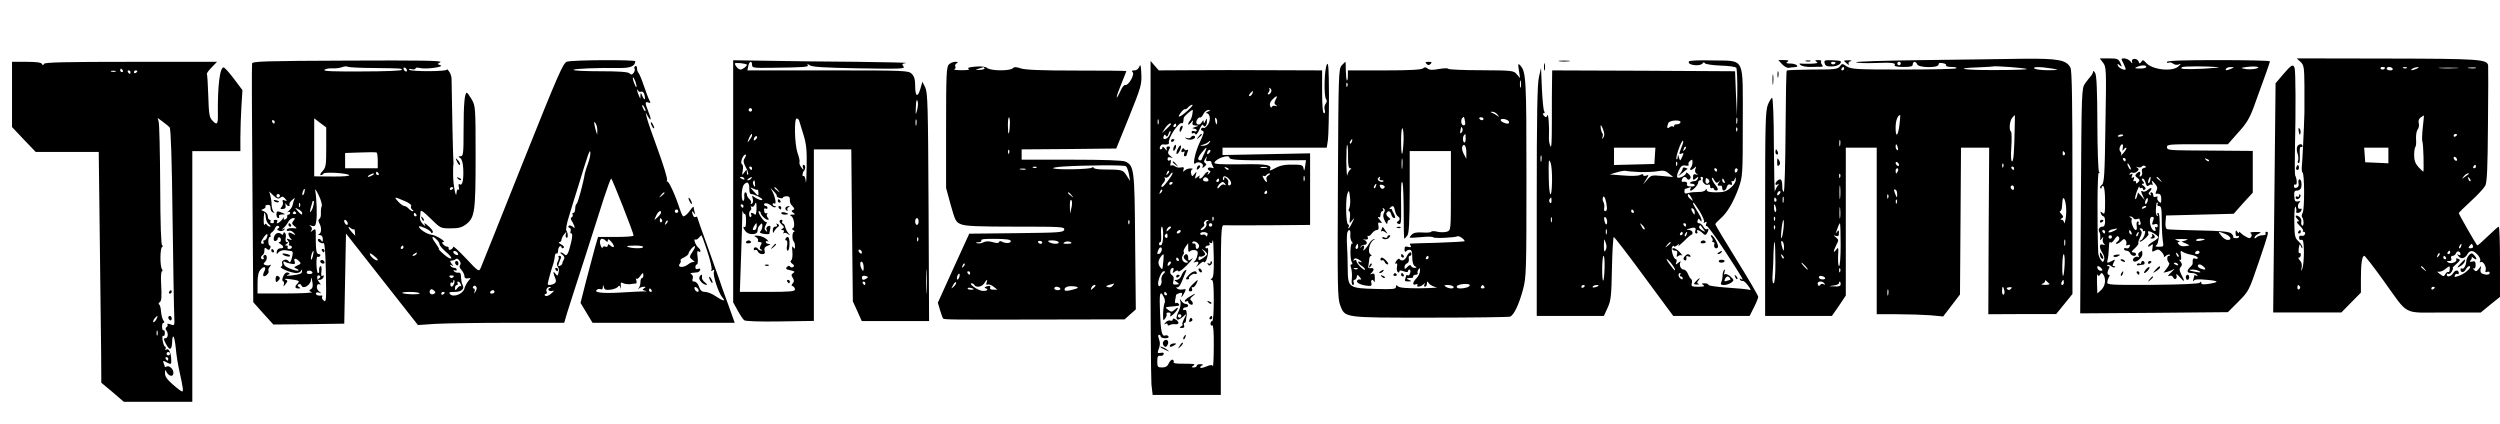 <?xml version="1.0" standalone="no"?>
<!DOCTYPE svg PUBLIC "-//W3C//DTD SVG 20010904//EN"
 "http://www.w3.org/TR/2001/REC-SVG-20010904/DTD/svg10.dtd">
<svg version="1.0" xmlns="http://www.w3.org/2000/svg"
 width="1456pt" height="247pt" viewBox="0 0 1456 247"
 preserveAspectRatio="xMidYMid meet">

<g transform="translate(0,247) scale(0.1,-0.1)"
fill="#000000" stroke="none">
<path d="M11195 2120 c-220 -3 -393 -8 -385 -13 8 -4 58 -6 110 -4 99 4 124 1
114 -14 -3 -5 20 -9 50 -9 43 0 56 3 56 15 0 8 5 15 10 15 6 0 13 -7 16 -15 8
-20 124 -22 124 -1 0 9 8 12 25 8 14 -2 22 -8 19 -13 -3 -5 12 -9 33 -9 21 0
33 -4 26 -8 -6 -4 -146 -7 -310 -7 -273 0 -301 2 -327 18 -27 18 -28 18 -41 0
-12 -16 -30 -18 -159 -18 -80 -1 -147 -3 -150 -6 -3 -2 -6 -161 -7 -352 -1
-191 -6 -350 -10 -353 -5 -3 -9 10 -9 29 0 40 -8 51 -27 36 -17 -14 -17 -33 0
-23 9 6 9 5 1 -7 -7 -8 -14 -23 -17 -34 -2 -11 -5 107 -6 263 0 157 -5 282
-10 282 -5 0 -16 -18 -25 -40 -14 -36 -16 -112 -16 -635 l0 -595 195 0 194 0
41 59 40 60 0 430 0 431 90 0 90 0 0 -485 0 -485 118 0 c66 0 153 -3 194 -6
l75 -7 49 64 49 64 3 427 3 428 82 0 82 0 -3 -485 -2 -485 197 1 198 0 48 59
47 58 0 646 c0 460 -3 652 -11 670 -22 47 -70 56 -277 54 -103 -2 -367 -5
-587 -8z m-125 -20 c0 -5 -4 -10 -10 -10 -5 0 -10 5 -10 10 0 6 5 10 10 10 6
0 10 -4 10 -10z m735 -32 c3 -3 -80 -6 -186 -6 -188 -1 -249 11 -92 16 43 2
79 4 80 5 4 5 193 -9 198 -15z m-1065 2 c0 -5 -5 -10 -11 -10 -5 0 -7 5 -4 10
3 6 8 10 11 10 2 0 4 -4 4 -10z m1210 1 c45 -8 45 -9 -20 -10 -36 0 -72 4 -80
9 -19 12 34 12 100 1z m-887 -323 c-8 -71 -23 -85 -23 -22 0 41 12 74 27 74 1
0 -1 -24 -4 -52z m671 -5 c-3 -162 -7 -213 -16 -213 -6 0 -8 33 -4 85 3 46 2
86 -2 89 -13 8 -8 62 7 80 7 9 14 16 15 16 1 0 1 -26 0 -57z m-1017 -120 c-3
-10 -5 -4 -5 12 0 17 2 24 5 18 2 -7 2 -21 0 -30z m336 -13 c3 -11 1 -18 -4
-14 -5 3 -9 12 -9 20 0 20 7 17 13 -6z m972 -29 c3 -5 2 -12 -3 -15 -5 -3 -9
1 -9 9 0 17 3 19 12 6z m-965 -72 c0 -6 -4 -7 -10 -4 -5 3 -10 11 -10 16 0 6
5 7 10 4 6 -3 10 -11 10 -16z m607 -11 c-3 -8 -6 -5 -6 6 -1 11 2 17 5 13 3
-3 4 -12 1 -19z m63 -8 c0 -5 -2 -10 -4 -10 -3 0 -8 5 -11 10 -3 6 -1 10 4 10
6 0 11 -4 11 -10z m-676 -15 c-4 -8 -8 -15 -10 -15 -2 0 -4 7 -4 15 0 8 4 15
10 15 5 0 7 -7 4 -15z m-337 -37 c-3 -8 -6 -5 -6 6 -1 11 2 17 5 13 3 -3 4
-12 1 -19z m0 -120 c-2 -18 -4 -4 -4 32 0 36 2 50 4 33 2 -18 2 -48 0 -65z
m1013 56 c0 -8 -4 -12 -10 -9 -5 3 -10 10 -10 16 0 5 5 9 10 9 6 0 10 -7 10
-16z m-681 -37 c0 -21 -1 -21 -9 -2 -12 28 -12 37 0 30 6 -3 10 -16 9 -28z
m-687 1 c-7 -7 -12 -8 -12 -2 0 14 12 26 19 19 2 -3 -1 -11 -7 -17z m635 -20
c-3 -8 -6 -5 -6 6 -1 11 2 17 5 13 3 -3 4 -12 1 -19z m-610 -25 c-3 -10 -5 -4
-5 12 0 17 2 24 5 18 2 -7 2 -21 0 -30z m-42 18 c3 -5 2 -12 -3 -15 -5 -3 -9
1 -9 9 0 17 3 19 12 6z m1687 -39 c3 -21 2 -56 -2 -77 -4 -22 -8 -32 -9 -22 0
9 -7 17 -13 17 -10 0 -10 2 0 9 11 6 10 11 -3 25 -9 9 -12 16 -7 16 5 0 10 11
11 25 3 47 4 54 11 50 4 -3 10 -22 12 -43z m-985 16 c-3 -8 -6 -5 -6 6 -1 11
2 17 5 13 3 -3 4 -12 1 -19z m-704 -28 c3 -11 2 -22 -2 -24 -4 -3 -8 6 -9 20
-2 29 4 31 11 4z m374 -57 c-2 -16 -4 -3 -4 27 0 30 2 43 4 28 2 -16 2 -40 0
-55z m-380 -15 c-3 -8 -6 -5 -6 6 -1 11 2 17 5 13 3 -3 4 -12 1 -19z m48 -65
c-10 -66 -17 -46 -8 23 4 32 9 51 11 40 2 -10 1 -38 -3 -63z m335 -78 c0 -69
-4 -125 -9 -125 -5 0 -7 26 -6 58 3 51 2 55 -11 38 -18 -26 -18 -9 1 28 14 26
14 30 -2 43 -17 14 -17 14 0 9 13 -4 17 0 17 17 0 18 -2 19 -11 7 -9 -13 -10
-13 -5 0 3 8 9 23 12 33 4 9 8 17 10 17 2 0 4 -56 4 -125z m-383 93 c-3 -8 -6
-5 -6 6 -1 11 2 17 5 13 3 -3 4 -12 1 -19z m1690 -95 c-3 -10 -5 -4 -5 12 0
17 2 24 5 18 2 -7 2 -21 0 -30z m-1637 -10 c0 -32 -5 -28 -14 10 -4 19 -3 26
4 22 5 -3 10 -18 10 -32z m-50 -93 c0 -77 -4 -120 -11 -120 -6 0 -8 21 -5 58
2 31 5 85 5 120 1 34 3 62 6 62 3 0 5 -54 5 -120z m1684 -18 c-5 -82 -15 -77
-13 7 1 40 5 67 9 60 5 -7 6 -37 4 -67z m-1636 43 c-3 -3 -9 2 -12 12 -6 14
-5 15 5 6 7 -7 10 -15 7 -18z m127 -45 c10 -11 16 -20 13 -20 -3 0 -13 9 -23
20 -10 11 -16 20 -13 20 3 0 13 -9 23 -20z m202 -32 c-3 -8 -6 -5 -6 6 -1 11
2 17 5 13 3 -3 4 -12 1 -19z m-87 -39 c0 -4 -8 -7 -18 -6 -10 0 -19 6 -19 13
0 6 9 9 19 6 10 -2 18 -8 18 -13z m1305 -31 c6 -4 -6 -7 -25 -7 -19 1 -27 3
-17 6 9 2 17 9 17 15 0 7 3 7 8 2 4 -5 12 -12 17 -16z m85 7 c0 -8 -4 -15 -10
-15 -5 0 -7 7 -4 15 4 8 8 15 10 15 2 0 4 -7 4 -15z m-1394 -7 c5 -7 3 -8 -6
-3 -7 4 -15 2 -20 -5 -5 -8 -9 -7 -13 4 -8 19 28 23 39 4z m94 -3 c0 -11 -10
-15 -37 -13 -37 1 -37 1 -5 5 17 2 32 8 32 14 0 5 2 9 5 9 3 0 5 -7 5 -15z
m953 -35 c3 -11 1 -23 -4 -26 -5 -3 -9 6 -9 20 0 31 6 34 13 6z m38 7 c-7 -7
-14 -8 -21 -1 -6 6 -2 10 12 11 16 2 18 -1 9 -10z m-714 -34 c-3 -10 -5 -4 -5
12 0 17 2 24 5 18 2 -7 2 -21 0 -30z"/>
<path d="M12248 2105 c19 -24 20 -38 14 -362 -4 -294 -7 -339 -21 -350 -9 -6
-13 -15 -8 -19 4 -4 7 -2 7 5 0 7 5 9 10 6 6 -3 10 -42 10 -87 0 -71 -2 -79
-15 -68 -13 11 -14 10 -9 -4 3 -9 10 -16 15 -16 5 0 9 -13 9 -30 0 -19 -5 -30
-14 -30 -19 0 -29 -17 -19 -32 4 -7 6 -22 5 -33 -2 -17 -1 -18 8 -5 10 13 11
13 7 -1 -3 -9 0 -22 6 -28 9 -9 8 -11 -5 -6 -23 9 -24 -17 -3 -49 9 -13 13
-31 9 -40 -6 -15 -8 -15 -20 2 -7 10 -13 28 -14 38 -7 179 -5 472 3 467 6 -4
7 -1 1 8 -4 8 -9 136 -9 284 -1 188 -4 276 -13 290 -6 11 -12 15 -12 8 0 -6
-6 -18 -12 -25 -7 -7 -22 -27 -34 -43 -21 -30 -21 -39 -25 -685 l-4 -655 430
3 430 4 61 61 c61 61 62 64 118 228 61 180 61 179 45 179 -5 0 -7 -4 -4 -10 3
-6 -4 -10 -17 -10 -13 0 -29 -5 -36 -12 -7 -7 -12 -8 -12 -2 0 6 10 16 23 22
20 10 18 11 -18 11 -22 0 -35 -3 -28 -7 7 -4 9 -13 4 -21 -7 -11 -12 -10 -32
1 -13 7 -27 18 -31 23 -5 7 -8 7 -8 0 0 -5 -5 -3 -10 5 -8 12 -10 10 -10 -8 0
-13 4 -20 10 -17 6 3 10 2 10 -4 0 -5 -9 -9 -19 -8 -11 0 -18 4 -15 8 2 4 -4
13 -12 20 -12 10 -63 15 -188 17 -94 2 -177 5 -184 7 -9 3 -12 18 -10 42 l3
38 197 5 197 5 55 62 56 61 0 122 0 121 -122 1 c-68 1 -180 2 -250 2 -115 1
-128 3 -128 19 0 16 15 17 178 17 l177 0 60 68 c49 53 67 84 92 152 64 175 93
257 93 263 0 4 -135 7 -300 7 -204 0 -300 -3 -300 -11 0 -5 5 -7 10 -4 6 4 17
1 25 -5 8 -7 23 -9 32 -6 17 7 17 6 2 -9 -34 -35 -156 -22 -191 20 -15 17 -19
18 -27 5 -9 -12 -11 -12 -16 2 -8 21 -45 20 -38 -2 4 -12 1 -11 -10 3 -8 9
-24 17 -35 17 -20 0 -20 -2 -6 -27 7 -16 14 -31 14 -35 0 -12 -39 4 -45 19 -5
13 -3 14 10 3 14 -12 15 -11 4 13 -11 24 -17 27 -66 27 l-54 0 19 -25z m252
-25 c0 -5 -17 -10 -37 -9 -31 0 -34 2 -18 9 28 12 55 12 55 0z m420 -1 c14 -2
-24 -5 -85 -9 -112 -5 -146 -3 -126 9 10 6 141 6 211 0z m213 -10 c-18 -3 -45
-4 -60 0 -26 5 -25 6 12 11 54 7 93 -1 48 -11z m-138 1 c-28 -12 -37 -12 -30
0 3 6 16 10 28 9 21 0 21 -1 2 -9z m-630 -389 c-9 -8 -36 -10 -30 -2 2 4 11 8
20 8 8 0 13 -3 10 -6z m-2 -73 c-4 -18 -2 -20 6 -8 5 8 12 12 15 9 3 -2 -5
-16 -17 -30 -12 -14 -19 -20 -15 -14 4 6 3 16 -3 22 -5 5 -7 17 -3 26 9 25 23
21 17 -5z m17 -68 c0 -5 -2 -10 -4 -10 -3 0 -8 5 -11 10 -3 6 -1 10 4 10 6 0
11 -4 11 -10z m485 -8 c-3 -3 -11 0 -18 7 -9 10 -8 11 6 5 10 -3 15 -9 12 -12z
m-455 -47 c0 -5 -5 -3 -10 5 -5 8 -10 20 -10 25 0 6 5 3 10 -5 5 -8 10 -19 10
-25z m77 7 c-12 -3 -16 -9 -12 -22 3 -10 0 -22 -6 -26 -9 -5 -10 -2 -6 9 7 20
-4 22 -21 5 -9 -9 -7 -14 6 -24 14 -10 15 -15 5 -25 -11 -10 -13 -10 -13 0 0
7 -4 9 -10 6 -6 -4 -7 1 -3 11 4 12 3 15 -5 10 -8 -5 -10 -1 -5 10 5 13 3 15
-7 9 -9 -5 -11 -4 -6 4 4 6 12 9 17 5 5 -3 17 0 25 7 12 10 12 14 2 22 -10 6
-8 7 4 3 10 -3 20 -1 23 5 4 5 12 6 18 2 8 -5 6 -9 -6 -11z m36 -72 c-3 -12
-8 -19 -11 -16 -5 6 5 36 12 36 2 0 2 -9 -1 -20z m58 3 c13 -16 12 -17 -3 -4
-10 7 -18 15 -18 17 0 8 8 3 21 -13z m-85 -18 c5 -19 10 -23 19 -15 6 5 15 7
19 3 4 -4 4 1 1 12 -6 17 -4 17 14 -3 16 -19 18 -28 10 -43 -5 -11 -6 -19 -2
-18 22 4 30 -4 30 -30 0 -25 -2 -27 -14 -15 -8 8 -12 18 -8 24 3 6 -1 7 -9 4
-11 -4 -16 0 -16 10 0 9 -5 16 -11 16 -5 0 -7 -5 -3 -12 5 -7 3 -8 -5 -3 -9 5
-10 10 -2 18 19 19 12 31 -8 13 -11 -10 -25 -15 -30 -11 -14 8 -14 0 0 -28
l10 -22 -19 22 -20 22 -6 -21 c-3 -12 -7 -20 -10 -17 -3 3 1 23 9 44 8 22 14
34 15 27 0 -7 5 -10 10 -7 6 3 10 1 10 -5 0 -6 5 -8 12 -4 7 5 5 11 -7 21 -12
8 -14 13 -6 13 11 0 11 3 1 15 -8 10 -9 15 -1 15 6 0 13 -11 17 -25z m10 -111
c-4 -9 -9 -15 -11 -12 -3 3 -3 13 1 22 4 9 9 15 11 12 3 -3 3 -13 -1 -22z m59
-14 c-3 -5 1 -10 9 -10 13 0 16 -14 16 -82 0 -46 3 -99 6 -119 6 -35 5 -36
-22 -36 -22 0 -25 2 -13 11 17 13 24 186 8 186 -6 0 -7 -5 -3 -12 4 -6 3 -8
-3 -5 -6 4 -9 21 -7 39 3 40 3 38 10 38 3 0 2 -4 -1 -10z m-65 -14 c0 -2 -7
-7 -16 -10 -8 -3 -12 -2 -9 4 6 10 25 14 25 6z m-75 -67 c4 -6 13 -8 21 -5 8
3 14 4 14 2 0 -3 3 -11 6 -20 3 -9 1 -16 -6 -16 -6 0 -8 5 -5 10 3 6 1 10 -5
10 -6 0 -8 -11 -6 -25 3 -14 0 -25 -5 -25 -12 0 -31 48 -24 60 3 5 -1 11 -7
13 -9 4 -10 6 -1 6 6 1 15 -4 18 -10z m114 -16 c-8 -21 -6 -24 9 -19 12 4 19
1 19 -8 0 -9 -5 -12 -10 -9 -6 4 -8 0 -4 -10 4 -11 2 -14 -8 -11 -24 10 -34
81 -11 81 11 0 12 -6 5 -24z m-210 -47 c-15 -13 -49 -25 -49 -17 0 5 8 12 18
14 24 6 36 8 31 3z m151 -7 c0 -5 4 -8 10 -4 5 3 5 -7 -1 -25 -6 -16 -16 -30
-22 -30 -6 0 -7 -3 -4 -7 7 -6 55 38 50 44 -2 2 -3 8 -3 14 0 5 13 2 30 -8 17
-9 30 -21 30 -25 0 -4 -13 -15 -30 -25 -16 -9 -30 -21 -30 -26 0 -5 7 -4 15 3
14 12 15 10 11 -13 -4 -25 -3 -26 16 -16 16 9 23 7 38 -9 10 -11 16 -24 12
-28 -4 -5 1 -2 11 5 9 8 20 11 24 7 3 -3 1 -6 -6 -6 -13 0 -11 -31 2 -41 4 -3
-2 -17 -13 -31 l-20 -26 23 5 c12 3 29 10 37 16 8 5 2 -3 -15 -19 -18 -16 -23
-25 -12 -21 11 4 20 1 23 -8 4 -8 10 -12 16 -9 5 3 7 13 3 23 -3 9 6 3 20 -13
29 -33 32 -28 9 15 -12 24 -13 34 -3 45 9 11 8 18 -2 31 -8 9 -9 14 -3 10 7
-4 9 5 6 26 -4 26 -3 30 9 21 8 -6 31 -14 52 -18 20 -4 37 -12 37 -18 0 -5 -7
-8 -15 -4 -13 5 -16 -2 -15 -29 1 -3 -6 -13 -15 -21 -22 -22 -19 -34 9 -34 14
0 28 -5 32 -12 4 -7 3 -8 -4 -4 -7 4 -12 5 -12 2 0 -2 -3 -13 -6 -23 -4 -11
-3 -14 3 -7 5 8 31 9 78 4 71 -6 71 -14 3 -24 -27 -4 -38 -2 -38 7 0 8 -3 9
-8 1 -5 -7 -95 -11 -274 -13 -252 -1 -268 0 -265 16 1 10 6 24 10 31 5 6 4 12
-2 12 -10 0 -9 19 2 38 5 7 3 12 -4 12 -7 0 -9 3 -6 6 4 4 13 1 22 -6 9 -7 18
-10 22 -6 3 3 1 6 -6 6 -9 0 -9 5 -1 21 10 19 10 20 -9 10 -28 -15 -33 -14
-26 8 3 10 6 40 7 66 0 26 4 42 8 35 4 -7 13 -2 25 16 13 20 19 23 25 13 6 -8
2 -18 -8 -26 -10 -7 -12 -13 -5 -13 6 0 19 7 28 17 14 13 18 14 25 3 5 -8 6
-18 3 -24 -4 -5 1 -7 10 -3 11 4 14 2 10 -9 -3 -8 -12 -13 -19 -10 -8 3 -14 1
-14 -4 0 -6 7 -10 15 -10 9 0 18 -7 21 -15 7 -17 34 -21 34 -5 0 6 -7 10 -16
10 -13 0 -11 6 9 24 14 13 23 26 21 29 -3 3 1 18 10 35 11 22 12 32 3 41 -8 8
-8 11 1 11 7 0 12 -5 12 -11z m-220 -9 c0 -5 -2 -10 -4 -10 -3 0 -8 5 -11 10
-3 6 -1 10 4 10 6 0 11 -4 11 -10z m154 -6 c3 -8 2 -12 -4 -9 -6 3 -10 10 -10
16 0 14 7 11 14 -7z m39 -9 c-3 -9 -8 -14 -10 -11 -3 3 -2 9 2 15 9 16 15 13
8 -4z m525 -7 c18 -15 15 -27 -6 -25 -10 0 -26 12 -36 25 -18 24 -18 24 5 17
13 -4 30 -12 37 -17z m-678 -8 c0 -5 -4 -10 -10 -10 -5 0 -10 5 -10 10 0 6 5
10 10 10 6 0 10 -4 10 -10z m430 -20 l-25 -7 25 -11 c27 -12 27 -12 -8 -16
-12 -2 -27 3 -33 11 -9 10 -8 13 2 14 8 1 3 5 -11 9 -20 6 -14 8 25 8 38 0 44
-2 25 -8z m110 6 c0 -2 -11 -6 -25 -8 -14 -3 -25 -1 -25 3 0 5 11 9 25 9 14 0
25 -2 25 -4z m-30 -76 c0 -5 -7 -10 -16 -10 -8 0 -12 5 -9 10 3 6 10 10 16 10
5 0 9 -4 9 -10z m-122 -25 c-3 -3 -9 2 -12 12 -6 14 -5 15 5 6 7 -7 10 -15 7
-18z m-3 -45 c3 -6 -1 -7 -9 -4 -18 7 -21 14 -7 14 6 0 13 -4 16 -10z m151
-15 c16 -16 7 -19 -20 -9 -18 7 -22 24 -5 24 6 0 17 -7 25 -15z m-597 -8 c8
-10 7 -14 -4 -14 -8 0 -16 6 -19 14 -3 7 -2 13 3 13 5 0 14 -6 20 -13z m571
-17 c11 -7 5 -8 -20 -4 -43 8 -51 14 -19 14 13 0 31 -5 39 -10z m-579 -19 c8
12 11 11 19 -1 17 -26 11 -66 -12 -88 l-23 -21 -2 62 c-1 34 1 56 4 48 5 -11
7 -11 14 0z"/>
<path d="M12534 1102 c3 -5 0 -13 -6 -15 -8 -3 -6 -6 5 -6 19 -1 23 14 5 25
-6 4 -8 3 -4 -4z"/>
<path d="M12461 1001 c-8 -5 -10 -14 -6 -21 5 -8 4 -11 -1 -7 -14 8 -38 -9
-30 -22 11 -17 55 17 53 40 -1 10 -1 19 -2 19 0 0 -6 -4 -14 -9z"/>
<path d="M12310 976 c4 -4 16 -4 26 2 16 9 14 10 -8 9 -15 -1 -23 -6 -18 -11z"/>
<path d="M12350 956 c0 -2 7 -7 16 -10 8 -3 12 -2 9 4 -6 10 -25 14 -25 6z"/>
<path d="M12470 939 c0 -5 -4 -8 -9 -4 -5 3 -12 1 -15 -4 -4 -5 2 -8 11 -6 10
2 21 4 26 4 11 1 8 21 -3 21 -5 0 -10 -5 -10 -11z"/>
<path d="M12510 939 c0 -5 5 -7 10 -4 6 3 10 8 10 11 0 2 -4 4 -10 4 -5 0 -10
-5 -10 -11z"/>
<path d="M12497 900 c-9 -11 -13 -20 -8 -20 11 0 35 29 29 35 -2 2 -12 -4 -21
-15z"/>
<path d="M12554 899 c-19 -22 -19 -22 4 -8 12 8 22 17 22 21 0 12 -6 9 -26
-13z"/>
<path d="M12355 879 c-4 -6 -5 -12 -2 -15 2 -3 7 2 10 11 7 17 1 20 -8 4z"/>
<path d="M12445 880 c3 -5 8 -10 11 -10 2 0 4 5 4 10 0 6 -5 10 -11 10 -5 0
-7 -4 -4 -10z"/>
<path d="M12730 855 c0 -8 5 -15 10 -15 6 0 10 7 10 15 0 8 -4 15 -10 15 -5 0
-10 -7 -10 -15z"/>
<path d="M12519 843 c-13 -16 -12 -17 4 -4 16 13 21 21 13 21 -2 0 -10 -8 -17
-17z"/>
<path d="M13398 2110 c20 -19 22 -31 23 -138 0 -64 0 -135 0 -157 -3 -108 -12
-284 -15 -313 -2 -17 0 -34 4 -37 12 -7 12 -212 1 -234 -6 -10 -7 -21 -4 -25
11 -11 12 -57 1 -50 -5 3 -8 14 -5 24 2 9 -4 22 -14 29 -21 13 -26 2 -7 -17 9
-9 9 -12 -1 -12 -8 0 -3 -10 12 -24 14 -13 23 -27 20 -30 -4 -3 -1 -6 5 -6 6
0 9 -6 6 -14 -3 -8 -12 -12 -20 -9 -9 3 -14 -1 -14 -12 0 -10 5 -15 13 -12 11
4 14 -12 15 -70 0 -41 -4 -85 -9 -97 -8 -18 -9 -18 -4 6 3 17 -1 32 -11 42 -8
9 -11 16 -5 16 6 0 11 7 11 16 0 8 -4 13 -8 10 -5 -3 -6 9 -4 27 4 27 6 29 13
12 4 -11 8 -14 8 -6 1 7 -10 24 -23 36 -21 20 -23 30 -24 121 0 58 3 91 8 79
4 -11 6 -23 3 -27 -2 -5 2 -8 10 -8 8 0 17 7 20 14 4 10 1 13 -7 10 -16 -6
-17 28 -2 39 7 5 3 7 -10 4 -17 -3 -20 1 -22 29 -2 28 1 34 17 34 10 0 21 8
23 18 6 24 -2 53 -12 47 -4 -3 -6 -13 -3 -24 3 -11 -2 -21 -11 -24 -10 -4 -16
-1 -16 9 0 8 4 13 9 9 10 -6 9 34 -1 51 -4 5 -4 81 -2 169 5 209 4 435 -2 458
-8 26 -18 21 -66 -35 l-45 -53 -7 -667 -7 -668 199 0 198 0 57 58 57 58 0 84
c0 88 7 130 20 130 4 0 54 -64 110 -142 153 -212 107 -188 356 -188 l212 0 56
46 56 45 0 205 c0 112 -3 204 -7 204 -4 0 -33 -26 -65 -57 -32 -31 -59 -55
-61 -52 -10 12 -107 182 -107 187 0 4 32 35 70 70 39 35 76 76 84 90 11 21 14
102 16 357 2 182 2 336 1 343 -4 37 -51 40 -591 41 l-524 1 22 -20z m492 -34
c0 -11 -19 -15 -25 -6 -3 5 1 10 9 10 9 0 16 -2 16 -4z m45 -6 c3 -5 -3 -10
-14 -10 -12 0 -21 5 -21 10 0 6 6 10 14 10 8 0 18 -4 21 -10z m82 4 c-3 -3
-12 -4 -19 -1 -8 3 -5 6 6 6 11 1 17 -2 13 -5z m58 -4 c-27 -12 -43 -12 -25 0
8 5 22 9 30 9 10 0 8 -3 -5 -9z m233 3 c-27 -2 -69 -2 -95 0 -27 2 -5 3 47 3
52 0 74 -1 48 -3z m110 0 c-10 -2 -28 -2 -40 0 -13 2 -5 4 17 4 22 1 32 -1 23
-4z m-308 -348 c-4 -38 -5 -74 -2 -80 6 -9 10 -175 5 -175 -1 0 -14 12 -28 27
-18 20 -25 39 -25 69 0 22 3 44 7 48 4 4 6 25 4 47 -1 22 3 47 9 54 7 8 10 25
7 37 -4 14 0 26 11 34 9 7 18 12 19 11 0 -1 -2 -33 -7 -72z m200 -39 c0 -3 -4
-8 -10 -11 -5 -3 -10 -1 -10 4 0 6 5 11 10 11 6 0 10 -2 10 -4z m-400 -121 l0
-46 -67 3 -68 3 -3 43 -3 42 70 0 71 0 0 -45z m400 -26 c0 -6 -4 -7 -10 -4 -5
3 -10 11 -10 16 0 6 5 7 10 4 6 -3 10 -11 10 -16z m110 -39 c0 -5 -5 -10 -11
-10 -5 0 -7 5 -4 10 3 6 8 10 11 10 2 0 4 -4 4 -10z m-41 -43 c-2 -1 -13 -9
-24 -17 -19 -14 -19 -14 -6 3 7 9 18 17 24 17 6 0 8 -1 6 -3z m9 -42 c-3 -3
-9 2 -12 12 -6 14 -5 15 5 6 7 -7 10 -15 7 -18z m-55 -380 c-3 -9 -8 -14 -10
-11 -3 3 -2 9 2 15 9 16 15 13 8 -4z m70 2 c3 -7 -3 -13 -14 -13 -13 0 -15 3
-7 13 6 7 12 13 13 13 2 0 5 -6 8 -13z m-133 -37 c0 -5 -5 -10 -11 -10 -5 0
-7 5 -4 10 3 6 8 10 11 10 2 0 4 -4 4 -10z m60 -11 c0 -6 -6 -7 -12 -3 -10 6
-9 3 0 -8 16 -20 38 -14 53 13 5 11 18 18 27 17 23 -4 55 -45 46 -59 -4 -8 -3
-9 4 -5 13 8 36 -30 28 -49 -3 -9 0 -12 10 -8 7 3 14 0 14 -6 0 -12 -20 -14
-43 -5 -9 3 -13 13 -10 27 5 22 5 22 -10 2 -13 -17 -18 -18 -29 -6 -7 8 -8 11
-2 8 7 -4 12 3 12 19 0 20 -4 25 -20 21 -15 -4 -17 -2 -9 7 6 7 9 16 6 20 -3
3 1 2 7 -4 21 -18 28 -11 11 10 -16 18 -19 18 -33 5 -8 -9 -15 -23 -16 -33 -1
-27 -15 -52 -25 -46 -5 3 -9 1 -9 -5 0 -20 19 -21 30 -1 6 11 15 20 20 20 22
0 -16 -39 -51 -53 -31 -12 -37 -13 -32 -1 3 8 9 11 14 8 5 -3 9 -1 9 5 0 20
-20 21 -32 1 -13 -21 -38 -27 -38 -9 0 5 4 8 9 4 6 -3 15 4 21 15 6 11 8 20 5
20 -3 0 6 10 21 23 24 21 25 25 10 30 -10 4 -15 3 -11 -3 9 -14 -29 -30 -46
-19 -11 7 -11 9 5 9 12 0 16 5 12 15 -3 9 0 15 8 15 8 0 17 7 20 16 6 16 26
11 26 -7z m-129 -12 c-10 -9 -11 -8 -5 6 3 10 9 15 12 12 3 -3 0 -11 -7 -18z
m44 -7 c3 -5 1 -10 -4 -10 -6 0 -11 5 -11 10 0 6 2 10 4 10 3 0 8 -4 11 -10z
m-124 -67 c13 -16 12 -17 -3 -4 -10 7 -18 15 -18 17 0 8 8 3 21 -13z m146 -2
c0 -11 -4 -18 -8 -15 -4 2 -12 -3 -17 -12 -9 -16 -11 -16 -33 1 -13 9 -17 15
-9 13 8 -3 26 3 39 13 29 23 30 23 28 0z m-872 -100 c3 -5 1 -12 -5 -16 -5 -3
-10 1 -10 9 0 18 6 21 15 7z m785 -5 c0 -3 -4 -8 -10 -11 -5 -3 -10 -1 -10 4
0 6 5 11 10 11 6 0 10 -2 10 -4z"/>
<path d="M14329 934 c-22 -25 -22 -26 -3 -16 12 6 24 18 28 27 8 21 3 19 -25
-11z"/>
<path d="M1468 2100 c-2 -8 -1 -324 2 -703 l5 -687 58 -65 59 -65 206 2 207 3
5 263 5 262 209 -266 210 -267 104 7 c58 3 250 6 426 6 l322 0 17 58 c10 31
53 167 97 302 43 135 96 298 116 363 21 64 40 117 44 117 5 0 131 -319 130
-332 0 -5 -47 -8 -104 -8 l-103 0 -17 -58 c-8 -32 -31 -118 -51 -192 l-34
-134 35 -58 35 -58 414 0 414 0 -40 112 c-23 62 -45 124 -49 138 -5 14 -36
101 -69 194 -34 93 -61 171 -61 173 0 2 -4 2 -9 -1 -5 -3 -12 1 -15 10 -9 24
-7 31 5 14 9 -12 10 -12 5 3 -3 10 -6 24 -6 30 0 6 -8 0 -17 -13 -17 -25 -33
-40 -44 -40 -3 0 -12 19 -20 43 -25 79 -66 167 -73 160 -4 -4 -4 0 -1 8 3 9
-21 87 -53 175 -32 87 -62 173 -65 189 l-7 30 15 -25 c19 -33 19 -12 0 33 -19
46 -19 58 1 50 13 -5 15 -3 6 13 -6 11 -20 49 -32 84 -12 36 -26 69 -31 75 -5
5 -9 17 -9 28 0 10 -5 15 -10 12 -6 -4 -8 -11 -4 -16 3 -5 0 -16 -6 -24 -9
-11 -15 -12 -24 -2 -9 8 -59 12 -169 12 -86 0 -157 3 -157 8 0 7 141 13 270
11 62 -1 89 11 90 39 0 10 -361 8 -397 -2 -23 -6 -49 -66 -259 -591 -128 -322
-238 -596 -244 -610 -11 -24 -12 -24 -86 55 -41 43 -74 74 -74 68 0 -6 -7 -13
-15 -17 -8 -3 -14 0 -12 7 1 7 -2 11 -8 10 -5 0 -16 5 -23 13 -9 10 -9 14 -1
14 23 0 -40 40 -68 43 -27 3 -73 33 -73 48 0 4 16 -1 35 -9 19 -9 35 -20 35
-25 0 -4 4 -5 10 -2 5 3 -2 17 -17 31 -29 27 -38 31 -27 12 4 -7 -2 -4 -13 7
-11 11 -19 27 -17 35 1 8 3 24 3 35 1 15 13 7 59 -38 57 -56 58 -57 116 -57
47 0 66 5 91 24 50 39 55 72 55 395 0 285 -1 293 -22 331 -13 22 -26 40 -29
40 -13 0 -19 -67 -19 -216 0 -140 -2 -154 -17 -154 -15 0 -16 -2 -3 -10 10 -6
16 -28 18 -62 3 -66 -5 -101 -20 -92 -7 5 -9 0 -6 -14 4 -12 2 -20 -3 -16 -5
3 -9 -5 -10 -18 -2 -45 -20 45 -20 102 0 30 0 57 1 60 2 3 2 9 1 14 -2 8 -10
371 -11 487 0 14 -7 34 -16 45 -8 10 -13 15 -11 9 6 -12 -209 -13 -220 -1 -4
5 2 6 15 3 12 -3 22 -1 22 4 0 5 11 7 25 3 34 -9 147 6 120 16 -19 7 -19 7 0
18 15 9 -113 11 -537 9 -487 -2 -557 -4 -560 -17z m707 -26 c168 -2 165 -2
165 -11 0 -5 -104 -9 -231 -9 -161 -1 -228 1 -220 9 6 6 26 10 46 9 19 -1 45
2 57 7 13 5 28 6 33 2 6 -3 73 -7 150 -7z m195 -15 c0 -6 -4 -7 -10 -4 -5 3
-10 11 -10 16 0 6 5 7 10 4 6 -3 10 -11 10 -16z m1331 -65 c5 -15 8 -29 5 -31
-2 -2 -8 10 -14 26 -13 38 -5 41 9 5z m33 -58 c8 3 16 -4 19 -17 8 -32 0 -37
-12 -8 -9 21 -10 22 -11 4 l-1 -20 -9 20 c-5 11 -9 25 -9 30 1 6 3 5 5 -2 3
-7 11 -10 18 -7z m26 -111 c0 -5 -5 -3 -10 5 -5 8 -10 20 -10 25 0 6 5 3 10
-5 5 -8 10 -19 10 -25z m-1860 -213 c0 -105 -2 -118 -22 -139 -12 -13 -16 -23
-10 -23 6 0 13 4 16 9 7 11 138 3 150 -9 5 -5 -35 -9 -97 -8 l-107 1 0 169 0
169 35 -27 35 -26 0 -116z m-300 148 c0 -5 -2 -10 -4 -10 -3 0 -8 5 -11 10 -3
6 -1 10 4 10 6 0 11 -4 11 -10z m1879 -50 l-1 -25 -8 25 c-4 14 -8 32 -9 40
-1 13 0 13 9 0 5 -8 9 -26 9 -40z m-54 -191 c-9 -24 -17 -51 -19 -59 -8 -54
-40 -171 -47 -176 -5 -3 -9 -16 -9 -30 0 -13 -5 -24 -11 -24 -5 0 -8 -4 -4 -9
3 -5 1 -13 -5 -16 -7 -4 -7 -11 -2 -18 5 -7 12 -21 16 -31 5 -16 4 -17 -9 -6
-9 7 -19 9 -23 5 -4 -4 -2 -10 5 -12 7 -2 9 -11 6 -19 -3 -8 -1 -14 5 -14 7 0
6 -19 -2 -53 -16 -67 -25 -82 -39 -68 -6 6 -15 11 -21 11 -5 0 -2 -6 9 -13 12
-10 15 -18 9 -28 -5 -8 -9 -18 -9 -23 0 -5 -6 -11 -14 -14 -14 -5 -14 -3 6 46
3 6 -1 12 -8 12 -7 0 -9 -3 -6 -6 3 -4 2 -15 -4 -26 -7 -13 -7 -23 0 -32 6 -6
8 -22 4 -34 -5 -21 -6 -21 -19 -5 -14 20 -14 4 1 -31 5 -12 3 -21 -6 -27 -16
-10 -39 -12 -39 -3 0 8 20 82 28 104 7 20 12 42 14 62 1 9 6 14 10 12 4 -3 8
4 8 15 0 11 5 23 10 26 6 3 10 1 10 -5 0 -6 5 -8 11 -4 8 4 3 12 -12 20 -13 7
-18 13 -11 14 6 0 12 6 12 13 0 7 7 22 16 33 13 16 15 16 10 2 -3 -10 -2 -20
3 -22 10 -7 10 26 0 40 -5 6 1 42 15 85 12 41 34 112 49 159 63 207 72 233 75
214 2 -12 -4 -41 -13 -65z m-1225 15 l0 -44 -95 0 -95 0 0 45 0 44 88 3 c48 2
90 2 95 0 4 -2 7 -23 7 -48z m5 -74 c3 -5 1 -10 -4 -10 -6 0 -11 5 -11 10 0 6
2 10 4 10 3 0 8 -4 11 -10z m-35 -10 c-8 -5 -19 -10 -25 -10 -5 0 -3 5 5 10 8
5 20 10 25 10 6 0 3 -5 -5 -10z m-296 -180 c-4 -8 -6 -27 -5 -42 1 -15 -3 -30
-9 -33 -7 -4 -7 -12 0 -25 14 -26 13 -57 -2 -63 -8 -3 -6 -6 5 -6 11 -1 17 -9
17 -23 0 -18 -2 -20 -10 -8 -5 8 -12 11 -17 7 -9 -9 17 -28 32 -23 6 2 11 -61
13 -172 3 -158 2 -174 -12 -163 -9 7 -13 17 -10 22 3 5 2 9 -3 8 -19 -3 -33 2
-33 12 0 6 8 8 18 5 16 -6 16 -5 -1 8 -19 15 -13 51 7 39 6 -3 4 2 -5 13 -17
20 -15 49 3 38 6 -4 5 -10 -3 -15 -11 -7 -11 -9 2 -9 9 0 20 7 23 16 4 9 2 13
-5 8 -8 -5 -10 3 -7 25 2 17 1 31 -4 31 -7 0 -12 -15 -9 -32 0 -5 -2 -8 -7 -8
-4 0 -8 23 -9 50 -1 28 3 48 7 45 5 -3 11 -1 15 5 3 5 0 10 -7 10 -15 0 -19
20 -19 99 1 48 -1 52 -16 40 -14 -12 -16 -12 -9 0 5 8 3 17 -5 23 -10 7 -8 8
7 3 18 -5 22 -1 26 27 6 35 2 136 -6 178 -3 14 6 3 19 -25 14 -27 22 -57 19
-65z m766 106 c0 -3 -4 -8 -10 -11 -5 -3 -10 -1 -10 4 0 6 5 11 10 11 6 0 10
-2 10 -4z m-867 -26 c-3 -12 -8 -19 -11 -16 -5 6 5 36 12 36 2 0 2 -9 -1 -20z
m-140 -31 c11 9 17 7 28 -6 12 -15 12 -16 -3 -10 -12 4 -15 2 -11 -9 3 -8 0
-21 -7 -29 -9 -11 -8 -14 8 -12 13 1 18 7 15 22 -2 11 -1 14 3 8 3 -7 10 -13
15 -13 6 0 8 4 5 9 -3 4 4 17 16 27 12 11 18 13 14 7 -4 -7 -9 -22 -11 -34 -2
-12 -12 -28 -22 -36 -10 -8 -12 -12 -5 -8 6 3 12 1 12 -4 0 -6 -5 -11 -10 -11
-5 0 -9 -5 -7 -11 1 -6 -4 -14 -12 -17 -9 -3 -11 0 -7 9 4 8 -1 4 -10 -8 -16
-22 -41 -33 -29 -13 3 6 -1 10 -10 10 -9 0 -13 -4 -10 -10 3 -5 -1 -10 -10
-10 -9 0 -13 5 -10 10 3 6 1 10 -4 10 -6 0 -11 9 -11 20 0 12 -9 24 -22 29
-19 7 -19 8 -4 14 10 4 15 10 12 15 -2 4 3 8 13 9 12 1 17 -5 17 -19 -1 -12 6
-23 14 -25 10 -3 11 -2 4 4 -6 4 -11 23 -12 41 0 17 -4 42 -8 55 l-6 22 25
-24 c21 -19 29 -21 40 -12z m2237 27 c0 -2 -8 -10 -17 -17 -16 -13 -17 -12 -4
4 13 16 21 21 21 13z m-2240 -16 c0 -5 -4 -10 -10 -10 -5 0 -10 5 -10 10 0 6
5 10 10 10 6 0 10 -4 10 -10z m725 -30 c29 -12 44 -24 39 -31 -3 -6 0 -15 7
-20 8 -5 9 -9 3 -9 -6 0 -17 7 -24 15 -7 8 -18 15 -24 15 -7 0 -23 11 -36 25
-28 30 -25 31 35 5z m-530 -27 c-3 -16 -11 -32 -16 -37 -5 -6 -4 5 1 25 6 18
10 35 10 36 0 2 3 3 6 3 3 0 3 -12 -1 -27z m-78 -5 c-3 -8 -6 -5 -6 6 -1 11 2
17 5 13 3 -3 4 -12 1 -19z m13 -38 c0 -15 -5 -12 -26 11 -19 22 -19 22 4 10
12 -6 22 -16 22 -21z m2190 10 c0 -5 -4 -10 -10 -10 -5 0 -10 5 -10 10 0 6 5
10 10 10 6 0 10 -4 10 -10z m-2226 -8 c3 -5 -1 -9 -9 -9 -8 0 -12 4 -9 9 3 4
7 8 9 8 2 0 6 -4 9 -8z m2126 0 c0 -5 -9 -17 -21 -28 -21 -19 -21 -19 -8 9 12
26 29 37 29 19z m-2302 -29 c1 -16 10 -34 19 -40 9 -7 12 -13 6 -13 -7 0 -15
5 -19 11 -5 8 -9 8 -14 -1 -5 -8 -6 46 -1 68 3 10 7 -3 9 -25z m877 17 c3 -5
1 -10 -4 -10 -6 0 -11 5 -11 10 0 6 2 10 4 10 3 0 8 -4 11 -10z m-716 -36
c-11 -14 -10 -18 6 -31 14 -10 15 -14 5 -13 -29 4 -50 0 -50 -10 0 -5 6 -7 13
-4 8 3 20 -3 28 -12 13 -16 12 -16 -8 -5 -19 9 -23 9 -23 -2 0 -7 6 -19 13
-26 10 -10 8 -11 -8 -5 -17 7 -18 5 -8 -8 7 -8 10 -18 6 -21 -3 -4 -1 -7 5 -7
7 0 12 -4 12 -10 0 -5 -7 -10 -16 -10 -8 0 -12 5 -9 10 3 6 0 10 -7 10 -9 0
-9 3 2 10 10 7 11 10 2 10 -8 0 -11 9 -8 25 3 13 0 27 -5 30 -5 4 -9 1 -9 -6
0 -8 -4 -8 -13 -1 -8 7 -18 7 -27 2 -19 -12 -22 -50 -4 -43 7 3 12 8 11 11 -1
4 2 8 7 10 6 1 11 -4 12 -13 1 -8 -3 -15 -9 -15 -7 0 -4 -5 6 -11 22 -13 22
-27 0 -25 -10 0 -19 -7 -21 -19 -2 -17 -1 -18 10 -5 7 9 24 14 38 13 14 -2 31
-4 37 -5 8 -1 10 -10 6 -27 -8 -37 -14 -45 -23 -31 -11 17 -44 4 -37 -14 3 -8
1 -17 -6 -19 -16 -6 59 -37 88 -37 13 0 26 6 28 13 4 9 6 9 6 0 1 -16 -7 -20
-59 -27 -27 -3 -37 -3 -26 2 16 7 17 9 4 14 -10 4 -19 -2 -28 -20 -7 -17 -8
-28 -1 -30 5 -2 7 -11 4 -20 -4 -13 -2 -12 10 3 14 18 14 21 -1 27 -9 5 3 5
28 2 53 -7 58 -10 42 -26 -17 -17 -15 -28 6 -28 13 0 14 2 3 9 -9 6 -10 11 -2
15 6 4 14 1 17 -7 9 -24 54 3 55 33 1 19 3 17 8 -10 5 -25 2 -38 -8 -44 -13
-8 -12 -10 4 -17 11 -4 -55 -8 -147 -8 l-168 0 0 59 c0 42 5 66 17 79 21 25
37 17 22 -10 -6 -12 -8 -23 -5 -26 9 -9 37 18 30 29 -3 5 0 16 8 25 7 10 8 14
1 10 -6 -4 -18 -4 -27 -1 -13 5 -14 8 -1 20 15 15 10 48 -6 38 -5 -3 -7 -10
-4 -15 4 -5 1 -9 -4 -9 -14 0 -14 17 -1 25 6 3 10 15 10 27 0 16 3 18 14 9 10
-9 15 -8 20 4 3 8 2 15 -3 15 -5 0 -8 11 -8 25 0 14 4 25 9 25 5 0 7 4 3 9 -3
6 1 13 8 18 7 4 17 16 20 26 4 10 12 15 18 11 8 -5 8 -9 -1 -14 -8 -5 -7 -9 6
-14 9 -4 22 -1 28 5 8 9 7 10 -4 5 -12 -6 -12 -5 1 6 9 7 21 23 28 36 6 12 19
22 28 22 13 0 13 -2 2 -16z m2146 7 c3 -5 2 -12 -3 -15 -5 -3 -9 1 -9 9 0 17
3 19 12 6z m-1831 -16 c3 -8 1 -15 -3 -15 -5 0 -11 7 -15 15 -3 8 -1 15 3 15
5 0 11 -7 15 -15z m1857 -8 c-10 -9 -11 -8 -5 6 3 10 9 15 12 12 3 -3 0 -11
-7 -18z m-1820 -32 c3 2 6 -5 6 -17 l2 -21 -20 21 c-22 24 -26 40 -6 23 8 -6
16 -9 18 -6z m-507 -49 c-3 -9 -10 -16 -16 -16 -5 0 -6 -4 -3 -10 3 -5 1 -10
-4 -10 -15 0 -14 12 5 38 18 26 28 24 18 -2z m2566 -81 c17 -52 28 -100 24
-106 -5 -8 -3 -9 6 -4 10 6 12 4 8 -7 -8 -19 27 -126 49 -150 23 -26 4 -22
-39 7 -20 14 -48 25 -61 25 -19 0 -28 8 -36 30 -5 17 -17 30 -27 30 -11 0 -14
5 -10 17 4 9 1 20 -6 25 -10 6 -9 8 5 9 9 1 22 2 29 3 6 0 13 7 16 14 2 7 -2
10 -12 6 -11 -4 -16 -1 -16 10 0 9 4 16 9 16 5 0 7 19 4 42 -4 29 -3 39 5 34
17 -10 15 9 -2 23 -15 12 -30 54 -16 46 4 -3 13 2 20 10 7 8 14 15 15 15 2 0
18 -43 35 -95z m-1576 69 c9 -8 16 -21 16 -27 0 -7 17 -26 37 -44 21 -17 35
-34 31 -38 -4 -4 -23 6 -43 24 -20 17 -33 31 -29 31 3 0 -6 16 -20 35 -27 35
-21 49 8 19z m984 -6 c9 -9 12 -9 12 3 1 9 7 6 21 -10 22 -26 18 -41 -6 -21
-12 10 -15 10 -15 0 0 -7 -7 -10 -15 -6 -8 3 -15 0 -16 -7 0 -7 -4 -1 -10 11
-14 36 4 55 29 30z m-1178 -38 c0 -5 -5 -10 -11 -10 -5 0 -7 5 -4 10 3 6 8 10
11 10 2 0 4 -4 4 -10z m1395 0 c-6 -10 -82 -6 -93 5 -3 3 18 5 47 5 33 0 50
-4 46 -10z m291 -22 c-23 -35 -23 -36 -1 -53 11 -9 15 -14 9 -11 -7 3 -23 -3
-37 -14 -27 -22 -66 -18 -47 5 5 6 7 15 4 18 -4 3 5 12 20 18 14 7 26 17 26
22 0 13 32 49 37 43 3 -2 -2 -15 -11 -28z m-2215 -34 c-5 -16 -10 -21 -10 -12
-1 18 10 51 15 45 2 -1 -1 -16 -5 -33z m847 18 c2 -7 -2 -10 -12 -6 -9 3 -16
11 -16 16 0 13 23 5 28 -10z m-468 -35 c0 -13 -37 11 -44 28 -5 13 -1 13 19
-2 13 -10 25 -22 25 -26z m225 33 c-3 -5 -12 -10 -18 -10 -7 0 -6 4 3 10 19
12 23 12 15 0z m-693 -66 c-21 -10 -22 -12 -7 -18 10 -3 16 -9 13 -11 -7 -7
-72 16 -80 29 -11 16 -10 28 2 21 6 -4 22 -9 36 -11 20 -4 25 -1 21 10 -9 22
3 26 22 8 16 -16 16 -18 -7 -28z m947 2 c-5 -6 -2 -17 9 -29 9 -10 17 -26 17
-35 0 -11 7 -16 20 -13 19 3 19 2 3 -15 -9 -11 -19 -30 -23 -44 -8 -32 -64
-54 -84 -33 -9 11 -4 13 28 13 40 0 59 19 44 43 -4 7 -7 25 -8 42 0 22 -4 29
-17 27 -9 -1 -20 3 -24 9 -4 8 -3 9 4 5 7 -4 12 -2 12 3 0 6 -6 11 -14 11 -8
0 -18 5 -22 12 -5 7 -3 8 7 3 12 -8 12 -6 0 8 -7 9 -11 18 -7 18 3 1 10 2 15
3 5 0 13 4 17 8 4 4 13 0 20 -10 8 -10 9 -21 3 -26z m-859 -45 c0 -4 -8 -7
-19 -7 -11 0 -17 6 -14 13 5 12 33 7 33 -6z m1927 -16 c0 -8 -4 -15 -9 -15 -4
0 -8 -10 -8 -23 0 -13 -4 -28 -10 -35 -7 -9 -7 -9 2 -2 7 6 19 10 28 10 12 0
13 -2 1 -9 -11 -7 -10 -10 5 -14 14 -3 12 -5 -6 -4 -14 0 -77 -3 -140 -7 -107
-6 -158 1 -131 18 6 4 16 4 21 1 6 -3 11 2 11 12 1 17 2 17 6 0 4 -15 12 -17
40 -14 20 3 39 11 43 18 6 8 10 7 14 -7 3 -11 4 -7 2 8 -2 22 0 26 13 19 9 -5
27 -7 41 -6 14 2 29 4 34 4 4 1 5 9 2 18 -4 10 -4 14 0 10 4 -4 13 2 21 13 17
24 20 25 20 5z m-1107 -9 c-7 -7 -13 -7 -20 0 -6 6 -3 10 10 10 13 0 16 -4 10
-10z m4 -40 c-8 -20 -21 -21 -21 -1 0 8 4 12 9 9 4 -3 8 0 8 7 0 7 2 10 5 7 3
-3 3 -13 -1 -22z m40 -3 c4 -10 4 -14 0 -10 -4 4 -13 -1 -20 -11 -13 -16 -13
-16 -14 1 0 9 5 17 11 17 5 0 7 5 4 10 -3 6 -2 10 3 10 6 0 13 -8 16 -17z m86
-40 c-10 -16 -11 -16 -6 0 3 9 1 17 -5 17 -6 0 -7 5 -3 11 4 7 10 7 16 1 7 -7
6 -16 -2 -29z m432 20 c-18 -7 -4 -23 16 -17 12 4 10 -1 -7 -15 -12 -12 -28
-18 -34 -14 -8 5 -7 8 1 11 7 2 10 8 6 13 -7 12 4 29 19 28 9 0 8 -2 -1 -6z
m866 -11 c6 -18 -15 -14 -22 4 -4 10 -1 14 6 12 6 -2 14 -10 16 -16z m-1540
-23 c-16 -10 -33 5 -23 21 5 8 11 8 21 -1 12 -10 12 -14 2 -20z m1267 21 c3
-5 1 -10 -4 -10 -6 0 -11 5 -11 10 0 6 2 10 4 10 3 0 8 -4 11 -10z m-915 -10
c0 -5 -7 -10 -16 -10 -8 0 -12 5 -9 10 3 6 10 10 16 10 5 0 9 -4 9 -10z m-436
-8 c6 -9 -92 -7 -101 2 -4 3 17 6 45 6 28 0 53 -4 56 -8z m146 4 c0 -3 -4 -8
-10 -11 -5 -3 -10 -1 -10 4 0 6 5 11 10 11 6 0 10 -2 10 -4z"/>
<path d="M3235 900 c3 -5 8 -10 11 -10 2 0 4 5 4 10 0 6 -5 10 -11 10 -5 0 -7
-4 -4 -10z"/>
<path d="M1875 1010 c3 -5 8 -10 11 -10 2 0 4 5 4 10 0 6 -5 10 -11 10 -5 0
-7 -4 -4 -10z"/>
<path d="M1866 951 c-3 -5 1 -11 9 -15 8 -3 15 -1 15 4 0 13 -18 22 -24 11z"/>
<path d="M1598 1298 c5 -5 16 -8 23 -6 8 3 3 7 -10 11 -17 4 -21 3 -13 -5z"/>
<path d="M1610 1220 c0 -11 5 -20 11 -20 5 0 7 5 4 10 -3 6 4 10 17 11 22 0
22 1 3 9 -30 13 -35 12 -35 -10z"/>
<path d="M1680 1160 c0 -5 5 -10 11 -10 5 0 7 5 4 10 -3 6 -8 10 -11 10 -2 0
-4 -4 -4 -10z"/>
<path d="M1580 1010 c0 -5 5 -10 11 -10 5 0 7 5 4 10 -3 6 -8 10 -11 10 -2 0
-4 -4 -4 -10z"/>
<path d="M1645 990 c7 -11 45 -20 45 -10 0 4 -11 10 -25 12 -13 3 -22 2 -20
-2z"/>
<path d="M1605 845 c0 -18 3 -21 13 -13 6 6 12 14 12 18 0 4 -6 10 -12 13 -8
3 -13 -4 -13 -18z"/>
<path d="M4073 855 c-5 -16 22 -44 42 -44 6 0 1 6 -10 15 -11 8 -19 22 -17 30
4 19 -7 18 -15 -1z"/>
<path d="M4130 855 c0 -5 5 -17 10 -25 5 -8 10 -10 10 -5 0 6 -5 17 -10 25 -5
8 -10 11 -10 5z"/>
<path d="M2650 941 c0 -6 5 -13 10 -16 6 -3 10 1 10 9 0 9 -4 16 -10 16 -5 0
-10 -4 -10 -9z"/>
<path d="M4270 1414 l0 -705 26 -47 c14 -26 31 -51 38 -57 8 -6 89 -9 209 -7
l197 3 0 499 0 500 109 0 109 0 4 -442 5 -443 26 -57 26 -58 196 0 196 0 -3
663 c-3 590 -5 666 -19 697 l-17 34 -12 -42 c-16 -53 -30 -45 -30 19 0 36 -5
54 -20 69 -19 19 -33 20 -489 20 l-468 0 5 25 c5 29 22 34 22 7 0 -17 9 -18
103 -17 213 3 229 4 221 18 -5 8 -2 7 10 -2 13 -11 75 -15 289 -19 244 -4 270
-3 259 11 -11 13 -9 16 15 20 15 2 -114 5 -287 7 -173 1 -406 4 -517 6 l-203
3 0 -705z m80 679 c0 -9 -25 -28 -38 -28 -12 0 -31 22 -32 35 0 4 16 4 35 2
19 -2 35 -6 35 -9z m992 -261 c-10 -37 -10 -36 -8 15 1 33 4 46 9 37 5 -9 4
-32 -1 -52z m-962 -2 c0 -5 -4 -10 -10 -10 -5 0 -10 5 -10 10 0 6 5 10 10 10
6 0 10 -4 10 -10z m274 -62 c2 -7 13 -43 25 -81 17 -55 21 -90 19 -190 -1 -67
-3 -105 -5 -84 -2 20 -8 35 -13 32 -10 -6 -7 21 3 31 10 11 8 34 -3 34 -5 0
-7 -8 -3 -17 5 -15 3 -15 -10 2 -8 10 -13 24 -11 30 3 6 -2 30 -11 54 -17 50
-21 201 -5 201 6 0 12 -6 14 -12z m683 -25 c-3 -10 -5 -4 -5 12 0 17 2 24 5
18 2 -7 2 -21 0 -30z m-957 -61 c0 -5 -7 -17 -15 -28 -14 -18 -14 -17 -4 9 12
27 19 34 19 19z m22 -24 c-7 -7 -12 -8 -12 -2 0 14 12 26 19 19 2 -3 -1 -11
-7 -17z m-64 -108 c-11 -16 -9 -26 6 -55 11 -19 16 -38 13 -42 -4 -3 -7 2 -7
13 -1 19 -1 18 -16 -1 -13 -18 -14 -17 -8 12 3 17 2 33 -5 37 -12 8 6 56 21
56 4 0 3 -9 -4 -20z m42 -60 c0 -5 -2 -10 -4 -10 -3 0 -8 5 -11 10 -3 6 -1 10
4 10 6 0 11 -4 11 -10z m-45 -60 c3 -6 -1 -7 -9 -4 -18 7 -21 14 -7 14 6 0 13
-4 16 -10z m40 0 c-3 -5 -12 -10 -18 -10 -7 0 -6 4 3 10 19 12 23 12 15 0z
m22 -32 c2 -17 0 -19 -7 -8 -5 8 -6 18 -4 22 8 12 10 10 11 -14z m-33 -26 c-1
-19 4 -32 10 -32 17 0 66 -24 66 -32 0 -9 -30 1 -49 16 -11 9 -13 7 -7 -11 4
-13 2 -24 -5 -29 -7 -4 -9 -3 -6 3 4 6 0 16 -8 23 -8 7 -15 19 -15 26 0 8 -4
14 -9 14 -5 0 -8 -11 -6 -25 1 -14 -2 -25 -6 -25 -14 0 -11 79 4 95 19 22 32
12 31 -23z m48 -7 c2 2 4 -5 5 -15 2 -25 1 -25 -28 6 -22 24 -22 26 -3 16 12
-6 23 -9 26 -7z m119 -2 c13 -16 12 -17 -3 -4 -10 7 -18 15 -18 17 0 8 8 3 21
-13z m-7 -34 c-2 -4 5 -9 16 -12 11 -3 20 -2 20 2 0 4 9 7 20 8 11 1 20 -4 20
-13 0 -25 1 -29 16 -45 12 -14 13 -18 2 -22 -10 -4 -10 -8 2 -16 13 -9 12 -11
-5 -11 -16 0 -17 -2 -6 -9 17 -11 23 -71 7 -71 -6 0 -4 -5 4 -10 8 -5 10 -10
5 -10 -12 0 -13 -46 -2 -57 4 -3 7 -16 7 -27 0 -17 -2 -18 -10 -6 -7 11 -8 2
-5 -27 2 -24 -1 -46 -7 -49 -7 -5 -5 -11 6 -20 12 -8 14 -14 5 -19 -6 -4 -14
-3 -18 3 -4 6 -10 5 -18 -3 -9 -10 -5 -14 20 -19 25 -5 29 -9 17 -16 -12 -8
-13 -13 -3 -28 9 -15 9 -22 0 -32 -9 -10 -9 -14 1 -17 6 -3 12 -11 12 -19 0
-11 -29 -14 -161 -14 l-160 0 7 203 c4 111 7 220 7 242 0 22 1 32 4 22 2 -9 8
-15 11 -13 4 2 7 -15 7 -39 0 -24 -3 -41 -7 -38 -16 9 -7 -14 10 -30 18 -16
61 -13 63 4 1 5 2 13 3 18 0 6 7 16 14 23 10 10 12 8 12 -8 0 -11 -5 -25 -11
-31 -7 -7 -2 -12 20 -15 17 -3 31 -2 32 1 0 3 2 16 5 28 3 17 0 21 -12 16 -9
-3 -13 -12 -9 -22 5 -12 3 -13 -5 -5 -9 9 -9 17 0 34 7 12 8 20 3 17 -4 -3
-18 10 -31 29 -12 19 -18 34 -12 34 5 0 10 -4 10 -9 0 -13 29 -41 42 -41 7 0
7 4 -1 13 -6 8 -7 17 -3 21 4 4 3 6 -3 4 -10 -3 -15 4 -15 23 0 5 5 7 10 4 6
-3 10 -1 10 4 0 6 -4 11 -10 11 -5 0 -10 4 -10 9 0 13 25 8 44 -8 9 -8 19 -11
23 -7 3 3 1 6 -5 6 -7 0 -12 5 -12 11 0 5 5 7 10 4 13 -8 6 34 -10 67 l-13 23
20 -20 c11 -11 19 -23 17 -26z m-118 -78 c-1 -25 -5 -36 -10 -30 -13 12 -29
12 -21 0 3 -5 2 -12 -3 -15 -4 -2 -8 4 -9 14 -1 11 3 22 8 25 5 4 6 11 3 17
-4 6 -2 8 3 5 6 -4 13 0 17 8 9 25 13 17 12 -24z m-76 19 c0 -5 -2 -10 -4 -10
-3 0 -8 5 -11 10 -3 6 -1 10 4 10 6 0 11 -4 11 -10z m1020 -90 c0 -11 -4 -20
-10 -20 -5 0 -10 9 -10 20 0 11 5 20 10 20 6 0 10 -9 10 -20z m-943 -30 c-1
-11 -7 -20 -14 -20 -11 0 -11 5 -3 20 6 11 13 20 15 20 2 0 3 -9 2 -20z m940
-82 c-3 -8 -6 -5 -6 6 -1 11 2 17 5 13 3 -3 4 -12 1 -19z m-327 -69 c0 -6 -4
-7 -10 -4 -5 3 -10 11 -10 16 0 6 5 7 10 4 6 -3 10 -11 10 -16z m10 -87 c0
-21 -2 -24 -10 -12 -13 20 -13 53 0 45 6 -3 10 -18 10 -33z m367 -139 c-2 -32
-3 -6 -3 57 0 63 1 89 3 58 2 -32 2 -84 0 -115z m-349 76 c-19 -13 -28 -11
-28 5 0 9 7 12 21 9 16 -4 17 -8 7 -14z m-8 -29 c0 -5 -2 -10 -4 -10 -3 0 -8
5 -11 10 -3 6 -1 10 4 10 6 0 11 -4 11 -10z"/>
<path d="M4530 1300 c0 -5 5 -10 11 -10 5 0 7 5 4 10 -3 6 -8 10 -11 10 -2 0
-4 -4 -4 -10z"/>
<path d="M4535 1260 c3 -5 8 -10 11 -10 2 0 4 5 4 10 0 6 -5 10 -11 10 -5 0
-7 -4 -4 -10z"/>
<path d="M4575 1261 c-3 -5 0 -13 6 -17 7 -4 9 -3 5 4 -3 5 0 13 6 15 9 4 10
6 1 6 -6 1 -14 -3 -18 -8z"/>
<path d="M4550 1229 c0 -5 9 -9 20 -9 11 0 20 2 20 4 0 2 -9 6 -20 9 -11 3
-20 1 -20 -4z"/>
<path d="M4540 1181 c0 -5 7 -14 15 -21 13 -11 13 -15 3 -21 -11 -7 -11 -9 0
-9 8 0 10 -5 6 -12 -4 -7 -4 -10 1 -6 4 4 15 2 24 -5 14 -11 15 -10 1 7 -8 10
-15 25 -17 34 -1 9 -7 18 -13 20 -5 2 -8 8 -4 13 3 5 0 9 -5 9 -6 0 -11 -4
-11 -9z"/>
<path d="M4524 1162 c4 -7 1 -12 -8 -12 -10 0 -16 -8 -15 -22 0 -16 2 -18 6
-8 4 8 13 20 21 26 12 9 12 13 2 19 -9 5 -11 4 -6 -3z"/>
<path d="M4403 1089 c9 -6 15 -14 12 -20 -4 -5 1 -9 10 -9 12 0 14 -4 5 -19
-7 -14 -6 -21 3 -24 9 -4 9 -6 0 -6 -6 -1 -15 4 -18 9 -8 13 -25 13 -25 -1 0
-5 4 -8 9 -5 5 3 11 -1 15 -9 3 -8 14 -15 25 -15 14 0 18 5 14 20 -4 14 1 22
18 29 18 7 19 10 7 10 -10 1 -18 6 -18 12 0 5 6 7 13 3 6 -4 3 1 -7 12 -11 10
-33 20 -50 21 -26 2 -28 0 -13 -8z"/>
<path d="M4575 1080 c-3 -5 -2 -10 4 -10 6 0 8 -12 5 -30 -4 -17 -2 -30 4 -30
5 0 10 18 10 40 1 38 -10 52 -23 30z"/>
<path d="M4345 1061 c-3 -6 3 -9 14 -8 11 0 17 5 15 9 -7 11 -22 10 -29 -1z"/>
<path d="M4499 1033 c-13 -16 -12 -17 4 -4 16 13 21 21 13 21 -2 0 -10 -8 -17
-17z"/>
<path d="M4458 923 c7 -3 16 -2 19 1 4 3 -2 6 -13 5 -11 0 -14 -3 -6 -6z"/>
<path d="M4585 830 c3 -5 8 -10 11 -10 2 0 4 5 4 10 0 6 -5 10 -11 10 -5 0 -7
-4 -4 -10z"/>
<path d="M9083 2113 c15 -2 39 -2 55 0 15 2 2 4 -28 4 -30 0 -43 -2 -27 -4z"/>
<path d="M9836 2112 c-3 -6 1 -13 10 -16 25 -10 62 -7 70 5 4 7 9 8 13 1 3 -6
44 -12 91 -14 47 -1 88 -7 92 -13 4 -5 7 -71 6 -145 l-2 -135 -6 130 -5 130
-532 3 -533 2 -1 -67 c-1 -38 -1 -142 -1 -233 0 -118 -2 -158 -9 -140 -6 13
-9 36 -8 50 3 56 -3 144 -9 129 -6 -14 -9 -15 -20 -3 -8 9 -9 14 -2 14 7 0 8
5 3 13 -4 6 -10 66 -13 132 l-5 120 -12 -53 c-10 -40 -13 -222 -13 -722 l0
-670 195 0 196 0 22 48 c19 42 22 67 25 230 2 100 7 182 11 182 3 0 83 -103
176 -230 l170 -230 222 0 223 0 25 50 c14 27 25 55 25 61 0 7 -56 103 -125
214 -69 111 -125 205 -125 209 0 4 14 19 30 33 38 32 75 94 106 179 23 65 24
74 24 379 0 391 16 359 -173 363 -80 2 -137 0 -141 -6z m281 -359 c-3 -10 -5
-4 -5 12 0 17 2 24 5 18 2 -7 2 -21 0 -30z m-330 4 c-2 -7 -12 -11 -21 -11 -9
1 -16 -3 -16 -9 0 -6 -3 -7 -7 -4 -3 4 -12 2 -20 -4 -14 -12 -17 -2 -7 24 7
18 77 21 71 4z m-449 -46 c7 -18 7 -33 0 -42 -8 -11 -9 -11 -5 3 3 9 3 19 -1
22 -7 7 -14 46 -8 46 2 0 9 -13 14 -29z m779 -3 c-3 -8 -6 -5 -6 6 -1 11 2 17
5 13 3 -3 4 -12 1 -19z m-323 -93 c-17 -43 -17 -46 0 -39 13 5 13 2 3 -20 -12
-25 -12 -25 -19 -3 -5 19 -6 19 -7 3 -1 -11 -4 -17 -7 -13 -8 8 27 107 37 107
5 0 1 -16 -7 -35z m17 -18 c-10 -9 -11 -8 -5 6 3 10 9 15 12 12 3 -3 0 -11 -7
-18z m-173 -34 l-3 -48 -117 -3 -118 -3 0 51 0 50 121 0 120 0 -3 -47z m-661
-30 c-3 -10 -5 -4 -5 12 0 17 2 24 5 18 2 -7 2 -21 0 -30z m62 -120 c-2 -109
-17 -95 -19 17 -2 111 -1 120 11 91 5 -13 9 -61 8 -108z m818 110 c0 -10 -4
-24 -10 -30 -5 -8 -6 -13 0 -13 5 0 15 6 22 13 10 10 11 8 5 -7 -4 -11 -2 -22
7 -28 11 -8 10 -9 -3 -4 -13 4 -18 0 -18 -16 0 -18 2 -19 17 -7 14 12 16 12
11 -1 -2 -8 -12 -15 -21 -15 -8 0 -19 -4 -23 -8 -4 -4 0 -7 9 -7 10 0 17 -4
17 -9 0 -5 -11 -8 -25 -7 -16 0 -23 6 -20 14 4 11 -7 16 -27 13 -4 0 -5 6 -2
14 7 18 20 19 30 4 4 -7 10 -7 16 -1 7 7 6 16 -6 27 -9 9 -16 13 -16 8 0 -14
-42 -35 -51 -26 -4 4 -1 23 8 40 12 26 20 32 39 29 15 -3 22 -1 18 6 -5 8 9
26 22 28 0 0 1 -8 1 -17z m-90 -15 c-3 -8 -6 -5 -6 6 -1 11 2 17 5 13 3 -3 4
-12 1 -19z m233 -28 c0 -5 -2 -10 -4 -10 -3 0 -8 5 -11 10 -3 6 -1 10 4 10 6
0 11 -4 11 -10z m120 1 c0 -6 -4 -12 -8 -15 -5 -3 -9 1 -9 9 0 8 4 15 9 15 4
0 8 -4 8 -9z m-570 -13 c36 -1 83 1 105 5 33 6 45 3 65 -14 l25 -20 -64 6
c-62 6 -65 5 -88 -22 l-24 -28 18 30 c17 27 17 29 0 22 -9 -3 -17 -2 -17 4 0
6 -6 6 -18 0 -11 -6 -52 -7 -98 -3 l-79 6 40 12 c22 7 47 11 55 9 8 -3 44 -5
80 -7z m367 -42 c-7 -17 18 -40 33 -31 5 3 10 -1 10 -10 0 -9 4 -14 9 -11 5 4
11 1 13 -5 2 -7 10 -10 17 -8 9 3 7 12 -8 31 -12 14 -21 32 -21 40 1 7 6 3 13
-10 11 -18 15 -20 27 -10 12 11 12 10 1 -4 -12 -16 -9 -22 12 -19 4 0 7 -6 7
-14 0 -22 21 -18 27 6 4 13 11 18 20 14 11 -4 13 -1 9 10 -3 9 -2 13 3 10 5
-3 12 3 14 12 4 14 5 13 6 -4 1 -12 -12 -32 -30 -47 -25 -21 -41 -26 -85 -26
-36 0 -54 4 -54 13 0 9 -2 9 -8 0 -4 -7 -23 -12 -42 -11 -19 0 -45 -2 -57 -6
-17 -6 -23 -3 -23 8 0 9 2 16 4 16 2 0 12 3 22 7 12 4 15 3 10 -5 -4 -7 -4
-12 0 -12 13 0 44 33 44 47 0 7 5 13 11 13 5 0 7 5 4 10 -3 6 -1 10 5 10 7 0
10 -6 7 -14z m37 -17 c-10 -16 -23 -9 -21 10 1 15 4 17 14 9 7 -5 10 -14 7
-19z m90 5 c3 -8 2 -12 -4 -9 -6 3 -10 10 -10 16 0 14 7 11 14 -7z m-193 -96
c11 -21 11 -22 -4 -9 -10 7 -17 17 -17 22 0 15 9 10 21 -13z m-492 -60 c0 -10
-4 -18 -10 -18 -6 0 -9 8 -6 19 2 10 0 26 -5 35 -5 9 -6 22 -1 29 7 12 19 -23
22 -65z m-323 42 c0 -12 -4 -16 -9 -11 -5 5 -6 14 -3 20 10 15 12 14 12 -9z
m863 -61 c17 -28 28 -55 25 -61 -5 -7 -2 -8 6 -3 10 6 12 4 7 -9 -4 -9 -3 -15
2 -12 5 3 53 -63 107 -146 107 -164 113 -175 94 -163 -9 5 -11 4 -6 -4 4 -6
11 -9 15 -7 4 3 18 -9 30 -25 21 -28 21 -30 5 -26 -11 3 -67 8 -126 12 -60 4
-108 11 -108 16 0 5 -10 9 -22 9 -19 0 -20 -2 -8 -10 11 -7 3 -10 -29 -10 -38
0 -43 2 -38 20 3 11 1 23 -5 26 -5 3 -13 17 -18 30 -5 13 -16 24 -24 24 -17 0
-29 27 -19 43 4 7 -2 5 -12 -3 -17 -14 -18 -13 -12 3 3 9 2 17 -2 17 -15 0
-33 62 -21 74 5 5 10 6 10 2 0 -5 8 -2 17 5 15 12 16 12 8 -1 -4 -8 10 4 33
26 22 23 43 40 45 38 2 -2 4 3 4 11 0 8 -10 15 -21 16 -18 1 -18 2 4 8 31 10
41 5 33 -14 -3 -8 0 -15 7 -15 6 0 8 5 5 10 -10 16 12 11 30 -7 14 -14 18 -14
26 -2 12 19 11 32 0 24 -6 -3 -15 4 -21 15 -6 11 -17 20 -25 20 -9 0 -12 6 -8
16 5 13 7 13 14 2 7 -10 9 -10 9 0 0 7 -11 30 -25 52 -24 38 -29 50 -21 50 1
0 17 -23 35 -51z m-29 -7 c0 -15 -2 -15 -10 -2 -13 20 -13 33 0 25 6 -3 10
-14 10 -23z m-355 8 c3 -5 1 -10 -4 -10 -6 0 -11 5 -11 10 0 6 2 10 4 10 3 0
8 -4 11 -10z m-478 -62 c-3 -7 -5 -2 -5 12 0 14 2 19 5 13 2 -7 2 -19 0 -25z
m323 0 c0 -26 -13 -16 -17 13 -2 12 1 18 7 14 5 -3 10 -16 10 -27z m218 -44
c-4 -3 -12 5 -18 18 -12 22 -12 22 6 6 10 -10 15 -20 12 -24z m242 26 c0 -5
-2 -10 -4 -10 -3 0 -8 5 -11 10 -3 6 -1 10 4 10 6 0 11 -4 11 -10z m100 -24
c14 -18 14 -19 -8 -7 -12 7 -20 17 -16 22 3 6 7 9 8 7 1 -2 8 -12 16 -22z
m-563 -28 c-3 -7 -5 -2 -5 12 0 14 2 19 5 13 2 -7 2 -19 0 -25z m443 2 c0 -5
-5 -10 -11 -10 -5 0 -7 5 -4 10 3 6 8 10 11 10 2 0 4 -4 4 -10z m23 -5 c-3 -9
-8 -14 -10 -11 -3 3 -2 9 2 15 9 16 15 13 8 -4z m-472 -92 c-8 -14 -10 -9 -10
27 1 42 1 43 10 18 7 -18 7 -33 0 -45z m379 43 c0 -2 -8 -10 -17 -17 -16 -13
-17 -12 -4 4 13 16 21 21 21 13z m-385 -146 c-3 -96 -14 -101 -14 -6 0 42 4
76 8 76 5 0 7 -32 6 -70z m409 -6 c4 -13 0 -12 -14 6 -34 41 -46 69 -18 39 14
-15 28 -35 32 -45z m31 -34 c-3 -5 -1 -10 4 -10 6 0 11 -5 11 -11 0 -8 -5 -8
-15 1 -13 11 -12 30 1 30 3 0 2 -4 -1 -10z m-555 -64 c0 -3 -4 -8 -10 -11 -5
-3 -10 -1 -10 4 0 6 5 11 10 11 6 0 10 -2 10 -4z m80 0 c0 -2 -9 -6 -20 -9
-11 -3 -18 -1 -14 4 5 9 34 13 34 5z"/>
<path d="M9800 1488 c0 -6 -8 -21 -17 -32 -13 -16 -10 -14 12 4 17 14 31 26
33 26 2 1 -4 4 -13 7 -8 4 -15 1 -15 -5z"/>
<path d="M9969 1087 c6 -8 8 -17 4 -20 -3 -4 -1 -7 5 -7 6 0 9 -6 6 -14 -6
-17 12 -31 21 -16 7 11 -25 70 -38 70 -5 0 -4 -6 2 -13z"/>
<path d="M9905 1061 c-3 -6 3 -9 14 -8 11 0 17 5 15 9 -7 11 -22 10 -29 -1z"/>
<path d="M9740 1020 c0 -5 7 -10 16 -10 12 0 15 -6 11 -21 -4 -15 -2 -18 7
-10 7 6 17 7 22 3 4 -4 2 1 -6 11 -18 24 -50 41 -50 27z"/>
<path d="M10010 1000 c-9 -6 -10 -10 -3 -10 6 0 15 5 18 10 8 12 4 12 -15 0z"/>
<path d="M9811 976 c-8 -10 -9 -16 -1 -21 10 -6 14 1 11 19 -1 5 5 6 14 2 9
-3 13 -2 10 4 -9 14 -21 12 -34 -4z"/>
<path d="M10010 949 c0 -11 27 -12 34 -1 2 4 -4 9 -15 9 -10 1 -19 -2 -19 -8z"/>
<path d="M10036 888 c-3 -7 -4 -20 -4 -28 0 -8 -3 -23 -7 -32 -6 -14 -2 -18
16 -18 13 0 32 7 42 14 17 13 17 15 -4 35 -12 11 -27 17 -32 14 -6 -4 -8 0 -4
10 3 10 4 17 1 17 -2 0 -6 -6 -8 -12z m39 -38 c3 -5 4 -10 1 -10 -2 0 -12 -3
-20 -6 -12 -5 -15 -2 -10 10 7 18 20 21 29 6z"/>
<path d="M10106 857 c3 -10 9 -15 12 -12 3 3 0 11 -7 18 -10 9 -11 8 -5 -6z"/>
<path d="M9877 832 c-15 -17 -15 -18 6 -19 12 0 16 1 9 4 -10 4 -10 8 -1 19
17 20 5 17 -14 -4z"/>
<path d="M10379 2096 c12 -13 30 -23 39 -21 9 2 25 4 35 4 32 2 7 21 -26 21
-24 0 -28 3 -17 10 11 7 7 10 -19 10 l-34 0 22 -24z"/>
<path d="M10518 2113 c6 -2 18 -2 25 0 6 3 1 5 -13 5 -14 0 -19 -2 -12 -5z"/>
<path d="M10580 2110 c11 -7 1 -10 -35 -11 -27 -1 -54 0 -60 1 -5 1 -6 -2 -2
-6 10 -10 35 -15 72 -14 17 1 38 1 48 1 14 0 16 3 8 13 -6 7 -8 16 -4 19 3 4
-5 7 -18 7 -19 0 -21 -2 -9 -10z"/>
<path d="M10627 2101 c4 -15 13 -19 43 -18 23 1 42 8 48 18 9 14 3 16 -43 18
-49 2 -53 0 -48 -18z m63 5 c0 -11 -19 -15 -25 -6 -3 5 1 10 9 10 9 0 16 -2
16 -4z"/>
<path d="M10740 2116 c0 -2 8 -10 17 -17 9 -8 14 -9 10 -2 -4 7 0 13 10 16 11
3 8 5 -9 6 -16 0 -28 -1 -28 -3z"/>
<path d="M70 1920 l0 -190 69 -73 69 -72 184 0 183 0 6 -495 c3 -272 7 -575 8
-672 l1 -177 66 -55 65 -56 200 0 199 0 0 730 0 730 140 0 140 0 0 83 c0 45 3
125 6 177 l6 95 -48 64 c-27 36 -54 66 -60 68 -23 8 -38 -108 -35 -284 0 -48
-7 -53 -34 -23 -16 17 -19 41 -22 142 -2 67 -6 124 -8 127 -3 2 9 20 27 38
l32 33 -501 0 c-391 0 -503 -3 -507 -12 -5 -10 -7 -10 -12 0 -4 8 -32 12 -90
12 l-84 0 0 -190z m645 140 c3 -5 1 -10 -4 -10 -6 0 -11 5 -11 10 0 6 2 10 4
10 3 0 8 -4 11 -10z m-42 -7 c-7 -2 -19 -2 -25 0 -7 3 -2 5 12 5 14 0 19 -2
13 -5z m87 -3 c0 -5 -2 -10 -4 -10 -3 0 -8 5 -11 10 -3 6 -1 10 4 10 6 0 11
-4 11 -10z m40 6 c0 -3 -4 -8 -10 -11 -5 -3 -10 -1 -10 4 0 6 5 11 10 11 6 0
10 -2 10 -4z m188 -328 c7 -9 13 -184 17 -528 4 -283 8 -541 10 -572 2 -56 2
-56 -22 -47 -15 5 -22 5 -18 0 3 -5 1 -13 -5 -16 -7 -4 -7 -11 -2 -18 14 -18
11 -47 -5 -47 -11 0 -11 -6 2 -30 24 -47 37 -41 38 18 0 12 3 22 7 22 4 0 10
-31 14 -69 3 -39 13 -98 21 -133 21 -95 24 -118 16 -118 -5 0 -29 18 -55 41
-34 30 -46 48 -45 67 0 16 3 21 6 12 12 -31 43 -40 43 -11 0 22 -25 45 -40 36
-5 -3 -10 -4 -10 -1 0 2 -3 12 -7 21 -5 15 -3 16 15 6 30 -16 31 -15 29 21 -3
40 -15 61 -29 52 -6 -4 -8 -2 -4 4 3 5 2 12 -3 14 -5 1 -11 18 -14 36 -3 18
-1 30 4 26 5 -3 9 4 9 16 0 12 -3 19 -7 17 -5 -3 -9 6 -9 19 -1 13 3 24 8 24
7 0 7 5 0 13 -6 7 -12 30 -14 51 -1 20 -6 40 -11 43 -5 3 -4 9 2 12 12 8 14
28 9 119 -2 34 1 62 5 62 5 0 5 6 0 13 -12 19 -11 121 1 129 7 5 7 8 1 8 -7 0
-11 115 -12 350 -1 193 -5 360 -9 372 l-6 21 29 -21 c16 -12 35 -27 41 -34z
m-78 -1119 c-7 -11 -14 -18 -17 -15 -3 3 0 12 7 21 18 21 23 19 10 -6z m7 -91
c-3 -7 -5 -2 -5 12 0 14 2 19 5 13 2 -7 2 -19 0 -25z m73 -108 c0 -5 -4 -10
-10 -10 -5 0 -10 5 -10 10 0 6 5 10 10 10 6 0 10 -4 10 -10z m-10 -30 c0 -5
-2 -10 -4 -10 -3 0 -8 5 -11 10 -3 6 -1 10 4 10 6 0 11 -4 11 -10z"/>
<path d="M985 770 c-3 -5 -1 -10 4 -10 6 0 11 5 11 10 0 6 -2 10 -4 10 -3 0
-8 -4 -11 -10z"/>
<path d="M980 621 c0 -6 5 -13 10 -16 6 -3 10 1 10 9 0 9 -4 16 -10 16 -5 0
-10 -4 -10 -9z"/>
<path d="M5526 2094 c-14 -13 -16 -61 -16 -367 l0 -352 27 -99 c26 -92 30
-100 60 -112 25 -11 101 -14 318 -14 267 0 286 -1 283 -17 -3 -17 -26 -18
-278 -21 l-275 -3 -92 -201 -91 -201 13 -44 c8 -25 15 -46 17 -48 7 -7 62 -7
550 -6 l508 1 32 29 33 29 -4 394 c-3 424 -6 443 -57 467 -17 7 -119 11 -314
11 l-290 0 0 30 0 30 275 2 276 3 75 185 c70 174 74 189 71 250 -2 48 -5 59
-11 43 -5 -14 -17 -23 -29 -23 -15 0 -18 -3 -10 -11 13 -13 -26 -80 -43 -74
-7 2 -20 -14 -29 -36 -31 -67 -27 -36 5 41 16 40 30 74 30 76 0 2 -131 3 -291
3 -206 0 -300 4 -325 13 -26 9 -37 9 -46 0 -16 -16 -127 -15 -147 1 -11 9 -34
12 -70 9 -36 -3 -49 -7 -40 -13 9 -6 -6 -8 -41 -8 -30 0 -49 3 -42 6 6 2 9 9
6 15 -4 6 0 14 7 19 11 6 9 9 -8 9 -12 0 -29 -7 -37 -16z m208 -22 c2 -4 -10
-8 -27 -9 -30 -1 -30 -1 -7 7 14 4 26 8 27 9 1 1 4 -3 7 -7z m147 -334 c-3
-62 -11 -60 -11 2 0 29 3 50 7 46 4 -3 6 -25 4 -48z m-4 -160 c-3 -8 -6 -5 -6
6 -1 11 2 17 5 13 3 -3 4 -12 1 -19z m680 -76 c6 -4 14 -25 18 -47 l7 -40 -21
33 c-22 34 -23 34 -138 35 -29 0 -53 5 -53 9 0 5 -6 6 -12 1 -16 -9 -194 -13
-222 -4 -12 3 13 8 54 11 127 8 354 10 367 2z m-520 -8 c-3 -3 -12 -4 -19 -1
-8 3 -5 6 6 6 11 1 17 -2 13 -5z m-64 -11 c-7 -2 -21 -2 -30 0 -10 3 -4 5 12
5 17 0 24 -2 18 -5z m268 -150 c13 -16 12 -17 -3 -4 -10 7 -18 15 -18 17 0 8
8 3 21 -13z m-1 -73 l-8 -35 -1 45 c-1 27 3 40 8 35 6 -6 6 -25 1 -45z m337
-92 c-3 -8 -6 -5 -6 6 -1 11 2 17 5 13 3 -3 4 -12 1 -19z m-690 -103 c0 -13
-34 -14 -55 -1 -5 3 -12 2 -14 -4 -2 -7 -14 -7 -37 0 -22 6 -40 6 -53 -1 -10
-6 -27 -8 -36 -6 -12 3 -10 5 6 6 13 0 20 5 17 11 -4 7 25 10 83 9 65 -1 89
-4 89 -14z m183 -7 c0 -4 -4 -8 -9 -8 -6 0 -12 4 -15 8 -3 5 1 9 9 9 8 0 15
-4 15 -9z m95 2 c8 -13 -35 -13 -55 0 -11 7 -7 10 17 10 17 0 35 -4 38 -10z
m75 -6 c0 -2 -12 -4 -27 -4 -21 0 -24 3 -14 9 13 8 41 5 41 -5z m-629 -137
c-10 -9 -11 -8 -5 6 3 10 9 15 12 12 3 -3 0 -11 -7 -18z m39 -37 c0 -5 -2 -10
-4 -10 -3 0 -8 5 -11 10 -3 6 -1 10 4 10 6 0 11 -4 11 -10z m-64 -26 c-4 -9
-9 -15 -11 -12 -3 3 -3 13 1 22 4 9 9 15 11 12 3 -3 3 -13 -1 -22z m160 -30
c-4 -11 -2 -15 7 -11 7 2 22 -3 34 -13 l22 -17 -24 0 c-15 0 -22 4 -18 13 3 9
-2 11 -18 7 -13 -4 -18 -8 -11 -11 23 -7 12 -18 -17 -16 -26 2 -85 44 -62 44
6 0 13 -4 16 -10 10 -17 44 -11 57 10 15 24 22 26 14 4z m-190 -22 c-18 -16
-18 -16 -6 6 6 13 14 21 18 18 3 -4 -2 -14 -12 -24z m924 4 c-6 -9 -19 -12
-28 -8 -17 6 -14 7 37 21 2 1 -2 -5 -9 -13z m-204 -13 c-2 -3 -21 -8 -40 -13
-27 -6 -36 -5 -36 5 0 8 10 15 23 17 25 4 60 -2 53 -9z m104 13 c0 -2 -7 -9
-15 -16 -13 -11 -14 -10 -9 4 5 14 24 23 24 12z m-710 -21 c0 -2 -9 -3 -19 -2
-11 0 -18 5 -15 9 4 6 34 0 34 -7z m505 5 c3 -5 -3 -10 -14 -10 -12 0 -21 5
-21 10 0 6 6 10 14 10 8 0 18 -4 21 -10z"/>
<path d="M6700 1204 c0 -501 3 -939 6 -973 l7 -61 198 0 199 0 0 495 c0 465 1
495 18 493 9 -1 126 0 260 0 l242 2 0 209 0 208 -255 -5 -255 -5 0 22 0 21
304 0 303 0 7 46 c3 26 6 140 6 253 -1 161 -3 202 -12 186 -15 -25 -19 -186
-5 -202 6 -9 5 -18 -3 -28 -6 -8 -9 -23 -5 -35 4 -11 2 -20 -4 -20 -7 0 -11
43 -11 125 l0 125 -287 1 c-159 1 -373 1 -476 0 l-188 -1 -24 27 -24 28 -1
-911z m703 731 c-3 -8 -10 -15 -15 -15 -7 0 -6 5 1 13 6 8 7 18 3 22 -4 5 -2
5 5 1 7 -4 10 -13 6 -21z m-109 -10 c-4 -8 -11 -15 -16 -15 -6 0 -5 6 2 15 7
8 14 15 16 15 2 0 1 -7 -2 -15z m135 -36 c-9 -17 -8 -24 2 -31 11 -8 10 -9 -3
-5 -9 3 -18 1 -21 -6 -2 -6 -6 -4 -10 6 -4 11 1 25 13 37 26 26 34 25 19 -1z
m-513 -64 c-45 -40 -65 -46 -39 -11 10 13 21 22 24 20 4 -2 12 3 19 11 7 8 18
15 24 15 6 -1 -7 -16 -28 -35z m28 -22 c-3 -16 -9 -32 -15 -37 -5 -6 -9 -14
-9 -20 0 -5 7 -1 16 10 13 16 15 16 10 2 -4 -13 0 -18 17 -19 21 -1 21 -1 -3
-9 -17 -5 -19 -8 -7 -9 9 -1 17 -5 17 -11 0 -5 -7 -7 -15 -4 -8 4 -15 1 -15
-6 0 -6 4 -9 9 -6 5 4 11 0 14 -6 2 -7 12 5 22 27 9 22 19 34 22 27 7 -19 23
-4 22 21 0 21 -1 21 -9 2 -6 -14 -9 -15 -10 -5 0 12 -2 12 -11 -2 -14 -25 -42
-12 -28 13 5 11 14 17 18 15 4 -3 13 6 19 19 7 14 20 25 29 24 16 0 15 -2 -2
-9 -11 -5 -15 -9 -8 -9 21 -2 26 -41 8 -67 -9 -13 -20 -22 -25 -19 -5 3 -11 1
-14 -4 -4 -5 0 -11 8 -13 11 -2 7 -18 -17 -68 -28 -59 -44 -141 -24 -121 14
14 49 0 42 -17 -5 -12 -3 -13 10 -2 12 10 13 15 4 20 -9 6 -8 12 1 26 10 17
11 17 6 1 -4 -13 -1 -17 11 -15 10 2 18 -1 18 -7 0 -5 4 -16 9 -24 7 -11 5
-13 -7 -8 -9 3 -19 2 -22 -3 -3 -4 1 -10 7 -13 10 -3 10 -8 -1 -18 -9 -9 -11
-9 -7 -1 12 20 -8 13 -22 -8 -7 -11 -17 -20 -23 -20 -5 0 -7 6 -3 13 5 7 0 6
-11 -3 -17 -14 -17 -13 -11 10 6 23 6 24 -7 7 -14 -17 -15 -16 -20 2 -3 11 0
22 7 25 6 2 2 5 -9 5 -12 1 -27 -5 -34 -11 -11 -11 -13 -10 -8 4 4 13 1 16
-15 13 -12 -3 -27 0 -34 6 -7 6 -17 8 -23 5 -5 -4 -7 3 -3 16 3 14 2 19 -6 14
-7 -4 -12 -1 -12 8 0 10 6 13 18 9 15 -5 15 -4 -2 9 -15 12 -16 19 -8 35 9 16
8 20 -4 20 -9 0 -13 -6 -9 -16 3 -11 0 -10 -10 3 -8 11 -15 14 -15 8 0 -7 -4
-12 -10 -12 -5 0 -7 7 -4 15 4 9 11 15 18 14 21 -3 36 1 34 9 -8 24 55 121 75
115 7 -3 9 3 11 30 1 9 43 47 53 47 1 0 -1 -12 -3 -27z m144 -49 c-3 -14 -5
-12 -10 9 -3 19 -2 25 4 19 6 -6 8 -18 6 -28z m-341 -6 c-3 -7 -5 -2 -5 12 0
14 2 19 5 13 2 -7 2 -19 0 -25z m73 -1 c0 -2 -12 -14 -26 -28 l-27 -24 18 28
c14 22 35 36 35 24z m30 -7 c0 -5 -5 -10 -11 -10 -5 0 -7 5 -4 10 3 6 8 10 11
10 2 0 4 -4 4 -10z m-40 -59 c-13 -25 -43 -29 -33 -5 4 12 8 12 13 4 5 -9 10
-6 15 9 4 13 9 20 12 18 2 -3 0 -15 -7 -26z m230 -46 c-7 -8 -22 -14 -34 -14
-20 1 -20 2 -1 6 11 3 24 9 30 14 15 14 19 10 5 -6z m-23 -52 c-8 -16 -16 -33
-18 -40 -2 -7 -9 -9 -16 -5 -9 5 -5 17 13 40 31 39 39 41 21 5z m25 -5 c-7 -7
-12 -8 -12 -2 0 14 12 26 19 19 2 -3 -1 -11 -7 -17z m118 -26 c0 -13 47 -16
255 -16 l191 1 -5 -36 c-4 -26 -6 -30 -9 -13 -3 18 -10 22 -40 23 -68 2 -94
-3 -129 -22 -19 -11 -32 -15 -28 -9 18 30 -14 36 -170 33 -118 -1 -155 1 -152
10 8 24 87 50 87 29z m-5 -70 c-3 -3 -11 0 -18 7 -9 10 -8 11 6 5 10 -3 15 -9
12 -12z m223 11 c-10 -2 -26 -2 -35 0 -10 3 -2 5 17 5 19 0 27 -2 18 -5z
m-577 -36 c-10 -9 -11 -8 -5 6 3 10 9 15 12 12 3 -3 0 -11 -7 -18z m16 -19
c-32 -46 -47 -61 -52 -56 -3 3 1 13 10 22 9 9 13 21 9 27 -4 8 -3 9 4 5 6 -4
17 2 24 13 7 11 14 18 16 16 3 -2 -2 -15 -11 -27z m571 11 c-10 -5 -15 -16
-12 -24 9 -23 -4 -18 -17 6 -7 13 -7 19 -1 15 6 -3 13 -2 17 4 3 5 12 10 18
10 7 0 4 -5 -5 -11z m-218 -46 c0 -7 -5 -13 -11 -13 -6 0 -9 6 -6 14 3 8 -1
20 -9 26 -11 10 -14 10 -14 0 0 -8 -3 -11 -6 -7 -3 3 -3 11 1 17 8 14 45 -16
45 -37z m427 15 c-3 -7 -5 -2 -5 12 0 14 2 19 5 13 2 -7 2 -19 0 -25z m-559 4
c2 -6 -6 -10 -16 -9 -12 1 -18 6 -15 14 6 16 25 13 31 -5z m62 -2 c0 -5 -5
-10 -11 -10 -5 0 -7 5 -4 10 3 6 8 10 11 10 2 0 4 -4 4 -10z m-270 -14 c0 -3
-4 -8 -10 -11 -5 -3 -10 -1 -10 4 0 6 5 11 10 11 6 0 10 -2 10 -4z m306 -8 c5
-7 3 -8 -5 -4 -7 5 -18 0 -26 -10 -8 -11 -15 -14 -15 -8 0 11 20 34 31 34 4 0
11 -5 15 -12z m-375 -51 c-10 -9 -11 -8 -5 6 3 10 9 15 12 12 3 -3 0 -11 -7
-18z m619 3 c0 -5 -5 -10 -11 -10 -5 0 -7 5 -4 10 3 6 8 10 11 10 2 0 4 -4 4
-10z m-313 -162 c-3 -8 -6 -5 -6 6 -1 11 2 17 5 13 3 -3 4 -12 1 -19z m-35 -5
c-6 -2 -9 -9 -6 -14 7 -12 -14 -39 -30 -39 -6 0 -3 7 6 14 10 7 15 16 12 19
-9 8 5 27 19 26 9 0 8 -2 -1 -6z m28 -23 c0 -5 -4 -10 -10 -10 -5 0 -10 5 -10
10 0 6 5 10 10 10 6 0 10 -4 10 -10z m-286 -62 c0 -30 -5 -53 -12 -56 -7 -2
-12 1 -12 7 0 6 3 11 8 11 4 0 6 20 4 45 -2 25 0 45 5 45 4 0 8 -23 7 -52z
m46 48 c0 -2 -7 -9 -15 -16 -13 -11 -14 -10 -9 4 5 14 24 23 24 12z m55 -26
c-3 -5 -11 -10 -16 -10 -6 0 -7 5 -4 10 3 6 11 10 16 10 6 0 7 -4 4 -10z m157
-19 c-4 -9 -7 -11 -9 -4 -3 7 -11 9 -19 6 -8 -3 -14 0 -14 6 0 6 11 10 24 9
17 -2 22 -7 18 -17z m-232 -7 c0 -8 -5 -12 -10 -9 -6 4 -8 11 -5 16 9 14 15
11 15 -7z m183 -61 c-7 -19 -21 -16 -19 5 0 9 -5 16 -12 14 -8 -1 -11 2 -7 8
9 14 44 -10 38 -27z m86 -70 c1 -77 -2 -109 -11 -114 -9 -6 -10 -9 -1 -9 9 0
12 -33 12 -120 0 -71 -4 -120 -9 -120 -6 0 -10 -7 -10 -16 0 -8 5 -12 10 -9 6
4 10 -39 9 -122 0 -70 -3 -122 -6 -116 -3 10 -12 9 -39 -2 -19 -8 -34 -10 -34
-5 0 4 6 11 13 13 6 3 2 6 -10 6 -13 1 -23 -3 -23 -9 0 -5 -8 -10 -17 -10 -15
0 -16 2 -3 10 16 11 7 12 -78 12 -23 0 -40 4 -37 8 3 5 1 11 -5 15 -5 3 -15
-5 -22 -19 -8 -19 -19 -26 -40 -26 -25 0 -28 3 -28 35 0 28 4 35 16 33 10 -2
19 2 21 9 3 8 -3 11 -17 8 -17 -3 -20 -1 -15 13 12 29 13 46 4 70 -5 13 -5 22
1 22 6 0 10 -4 10 -10 0 -5 12 -10 26 -10 15 0 23 4 19 11 -4 6 -13 8 -20 5
-18 -7 -25 24 -29 133 -5 110 0 134 20 95 8 -14 11 -31 7 -38 -4 -6 -8 -33 -9
-60 -1 -44 0 -47 12 -31 7 10 11 22 8 26 -3 5 2 9 11 9 12 0 15 -5 11 -16 -4
-11 2 -8 19 7 28 27 35 51 7 26 -16 -15 -21 -15 -38 -2 -21 16 -21 16 21 20
45 4 47 4 40 15 -4 6 -11 8 -16 5 -5 -4 -7 4 -5 17 3 13 5 26 5 29 1 4 10 9
20 12 15 4 18 1 14 -12 -8 -21 1 -12 16 16 10 20 9 21 -13 17 -14 -2 -28 1
-32 7 -4 7 -3 9 3 6 6 -4 19 14 29 41 11 26 21 51 23 56 2 5 -2 5 -8 1 -7 -4
-16 -18 -21 -31 -5 -13 -17 -24 -27 -24 -16 0 -16 -1 1 -13 16 -12 16 -13 -4
-14 -18 -2 -21 2 -16 22 4 16 1 27 -9 33 -16 8 -11 42 6 42 4 0 5 -8 2 -17 -6
-15 -4 -16 9 -5 9 7 18 9 20 3 3 -10 40 20 73 59 15 19 16 21 3 11 -16 -12
-18 -11 -18 8 0 22 -14 28 -25 10 -4 -6 1 -17 11 -24 17 -13 17 -14 3 -15 -21
0 -33 28 -19 45 5 6 7 15 4 18 -3 3 1 16 10 29 l16 22 0 -29 c0 -21 3 -26 11
-18 6 6 19 8 30 6 15 -4 17 -11 12 -32 -3 -14 -11 -30 -17 -34 -7 -6 -4 -7 7
-3 20 6 22 -4 5 -24 -7 -8 -1 -4 15 9 15 14 27 21 27 16 0 -5 5 -4 10 1 14 14
23 87 10 79 -5 -3 -10 -1 -10 4 0 6 7 11 16 11 9 0 12 5 8 12 -4 7 -3 8 4 4 7
-4 12 -2 12 3 0 6 2 11 4 11 2 0 4 -48 5 -107z m-303 50 c-2 -9 -8 -19 -14
-21 -14 -4 -15 0 -6 22 8 21 23 20 20 -1z m264 -23 c0 -4 -11 -15 -25 -24 -23
-15 -25 -15 -25 -1 0 9 4 14 8 11 4 -2 14 -1 22 4 12 7 12 11 -1 27 -13 16
-13 17 4 4 9 -7 17 -17 17 -21z m-254 -32 c-6 -65 -5 -63 -20 -43 -14 19 -12
39 7 63 14 18 16 15 13 -20z m89 2 c3 -5 1 -10 -4 -10 -6 0 -11 5 -11 10 0 6
2 10 4 10 3 0 8 -4 11 -10z m-53 -32 c-7 -7 -12 -8 -12 -2 0 14 12 26 19 19 2
-3 -1 -11 -7 -17z m-37 -54 c-8 -9 -13 -24 -11 -33 6 -19 -9 -48 -17 -34 -10
16 15 83 30 83 12 0 11 -3 -2 -16z m20 -114 c3 -5 1 -10 -4 -10 -6 0 -11 5
-11 10 0 6 2 10 4 10 3 0 8 -4 11 -10z"/>
<path d="M6877 1733 c-4 -3 -7 -13 -7 -22 1 -13 3 -13 11 2 11 19 8 33 -4 20z"/>
<path d="M6979 1673 c-13 -16 -12 -17 4 -4 16 13 21 21 13 21 -2 0 -10 -8 -17
-17z"/>
<path d="M6935 1670 c-3 -5 -13 -7 -23 -4 -13 5 -14 4 -3 -4 15 -11 51 -4 51
9 0 12 -17 11 -25 -1z"/>
<path d="M6820 1649 c0 -5 5 -7 10 -4 6 3 10 8 10 11 0 2 -4 4 -10 4 -5 0 -10
-5 -10 -11z"/>
<path d="M6836 1614 c-4 -9 -4 -19 -1 -22 2 -3 7 3 11 12 4 9 4 19 1 22 -2 3
-7 -3 -11 -12z"/>
<path d="M6861 1606 c-8 -14 -12 -29 -8 -32 7 -7 29 34 25 47 -2 6 -10 -1 -17
-15z"/>
<path d="M6887 1604 c-11 -12 -8 -26 5 -18 8 5 9 2 5 -9 -3 -10 -2 -17 3 -17
6 0 10 2 10 4 0 2 3 12 7 22 4 11 3 15 -4 11 -6 -4 -13 -2 -15 4 -2 5 -7 7
-11 3z"/>
<path d="M6830 1526 c0 -2 8 -10 18 -17 15 -13 16 -12 3 4 -13 16 -21 21 -21
13z"/>
<path d="M6977 1503 c-4 -3 -7 -11 -7 -17 0 -6 5 -5 12 2 6 6 9 14 7 17 -3 3
-9 2 -12 -2z"/>
<path d="M7050 941 c0 -7 -5 -9 -12 -5 -7 5 -8 3 -3 -5 5 -9 10 -10 18 -2 6 6
8 14 4 18 -4 3 -7 1 -7 -6z"/>
<path d="M6980 901 c0 -5 5 -13 10 -16 6 -3 10 -2 10 4 0 5 -4 13 -10 16 -5 3
-10 2 -10 -4z"/>
<path d="M6922 867 c-17 -18 -19 -24 -7 -24 8 0 13 2 10 5 -8 8 25 33 35 27 5
-3 10 -1 10 4 0 19 -26 12 -48 -12z"/>
<path d="M6850 859 c0 -5 5 -7 10 -4 6 3 10 8 10 11 0 2 -4 4 -10 4 -5 0 -10
-5 -10 -11z"/>
<path d="M6949 817 c-28 -27 -33 -44 -14 -44 7 0 11 7 7 15 -3 9 -1 13 4 9 5
-3 14 6 21 19 14 30 12 30 -18 1z"/>
<path d="M6928 742 c-16 -9 -28 -20 -28 -25 0 -4 5 -5 10 -2 6 3 10 2 10 -3 0
-6 7 -12 15 -16 16 -6 16 14 0 26 -6 4 -2 13 10 22 27 21 16 19 -17 -2z"/>
<path d="M6875 713 c3 -12 -1 -36 -9 -52 -27 -52 -13 -69 27 -33 19 17 20 17
3 -15 -9 -18 -13 -33 -9 -33 5 0 1 -5 -7 -10 -13 -8 -12 -10 4 -10 12 0 16 5
12 15 -3 8 -2 15 3 15 4 0 8 6 8 13 0 6 2 17 3 22 5 22 -1 46 -10 40 -5 -3
-10 -1 -10 4 0 6 7 11 15 11 8 0 15 5 15 10 0 6 -7 10 -15 10 -7 0 -19 8 -25
18 -10 15 -10 14 -5 -5z m5 -83 c0 -5 -4 -10 -10 -10 -5 0 -10 5 -10 10 0 6 5
10 10 10 6 0 10 -4 10 -10z"/>
<path d="M7037 709 c7 -7 15 -10 18 -7 3 3 -2 9 -12 12 -14 6 -15 5 -6 -5z"/>
<path d="M7045 620 c-3 -5 -1 -10 4 -10 6 0 11 5 11 10 0 6 -2 10 -4 10 -3 0
-8 -4 -11 -10z"/>
<path d="M6830 609 c0 -6 -6 -9 -14 -6 -8 3 -20 -2 -28 -11 -9 -11 -10 -14 0
-8 7 4 12 2 12 -4 0 -6 5 -8 13 -3 6 4 19 6 29 5 25 -4 29 12 7 26 -13 9 -19
9 -19 1z"/>
<path d="M6927 606 c-4 -10 -1 -13 8 -9 8 3 12 9 9 14 -7 12 -11 11 -17 -5z"/>
<path d="M6895 509 c-4 -6 -5 -12 -2 -15 2 -3 7 2 10 11 7 17 1 20 -8 4z"/>
<path d="M6775 480 c-7 -11 2 -30 14 -30 5 0 11 9 14 20 5 21 -16 29 -28 10z"/>
<path d="M6871 457 c-13 -21 -12 -21 5 -5 10 10 16 20 13 22 -3 3 -11 -5 -18
-17z"/>
<path d="M6815 460 c-8 -13 5 -13 25 0 13 8 13 10 -2 10 -9 0 -20 -4 -23 -10z"/>
<path d="M6761 446 c2 -2 15 -9 29 -15 24 -11 24 -11 6 3 -16 13 -49 24 -35
12z"/>
<path d="M7814 2089 c-18 -20 -19 -49 -22 -687 -3 -600 -2 -670 13 -709 29
-75 16 -73 524 -73 247 0 457 3 466 6 22 9 51 69 75 158 19 72 20 104 20 649
0 580 -2 620 -37 657 -12 13 -13 9 -7 -30 l7 -45 -19 22 c-18 22 -25 23 -206
24 -103 0 -190 4 -193 8 -2 5 -27 4 -56 -1 -37 -7 -54 -6 -65 3 -11 9 -18 9
-26 1 -8 -8 -77 -12 -225 -12 l-213 0 0 -32 c0 -17 -3 -29 -6 -26 -3 3 -5 29
-6 57 0 28 -1 51 -2 51 -2 0 -11 -9 -22 -21z m1043 -126 c-3 -10 -5 -2 -5 17
0 19 2 27 5 18 2 -10 2 -26 0 -35z m-1010 5 c-3 -8 -6 -5 -6 6 -1 11 2 17 5
13 3 -3 4 -12 1 -19z m874 -165 c12 -16 12 -17 -1 -7 -8 6 -22 14 -30 17 -13
5 -12 6 1 6 9 1 23 -7 30 -16z m-189 -38 c4 -17 1 -25 -8 -25 -14 0 -19 31 -7
43 9 10 10 9 15 -18z m108 13 c0 -4 -4 -8 -9 -8 -6 0 -12 4 -15 8 -3 5 1 9 9
9 8 0 15 -4 15 -9z m148 -16 c2 -7 -1 -12 -6 -12 -18 0 -42 12 -42 21 0 13 43
4 48 -9z m-614 -119 c-5 -96 -14 -90 -14 8 0 50 4 79 9 71 4 -8 7 -43 5 -79z
m338 55 c-7 -7 -10 -5 -7 8 5 29 6 30 12 16 3 -8 1 -18 -5 -24z m24 -33 c1
-14 -2 -25 -7 -25 -10 0 -12 33 -2 43 3 4 7 7 7 7 1 0 2 -11 2 -25z m-663 -20
c-3 -9 -8 -14 -10 -11 -3 3 -2 9 2 15 9 16 15 13 8 -4z m-22 -89 c0 -46 3 -66
12 -66 9 0 9 -2 1 -8 -7 -4 -14 -18 -17 -32 -2 -14 -5 22 -6 79 0 57 2 102 5
98 3 -3 6 -35 5 -71z m689 26 l0 -37 -15 28 c-8 15 -12 34 -9 42 10 25 24 6
24 -33z m-90 -222 c0 -229 0 -231 -22 -239 -12 -4 -37 -5 -55 -1 -18 5 -35 5
-38 0 -2 -4 -25 -6 -51 -4 -31 2 -51 -1 -61 -12 -9 -8 -14 -16 -12 -18 2 -2
32 0 67 3 35 4 66 3 69 -1 4 -8 128 -2 142 6 8 5 46 -22 40 -29 -3 -2 -75 -6
-160 -9 -84 -2 -155 -4 -157 -5 -2 -1 0 -6 4 -13 5 -8 0 -9 -14 -6 -18 5 -22
2 -22 -15 0 -12 4 -17 8 -12 4 6 14 11 22 10 11 0 15 -12 15 -43 0 -27 5 -46
15 -52 13 -8 13 -10 -2 -10 -9 0 -18 5 -20 11 -3 8 -10 6 -21 -5 -15 -16 -17
-16 -17 -1 0 8 6 18 14 21 8 3 13 14 11 25 -2 10 0 19 6 19 5 0 9 5 9 10 0 19
-17 10 -28 -15 -11 -23 -30 -29 -42 -13 -3 4 -11 -2 -19 -13 -7 -13 -8 -18 -1
-14 7 4 9 -2 6 -19 -3 -14 0 -28 5 -31 5 -4 9 -2 9 4 0 7 8 7 25 1 16 -6 25
-6 25 0 0 6 4 10 9 10 5 0 7 -9 4 -20 -3 -11 -9 -17 -14 -14 -5 3 -9 3 -9 0 0
-2 -3 -11 -6 -20 -5 -12 0 -16 17 -15 23 0 23 1 4 9 -14 6 -16 9 -5 10 8 2 18
2 23 1 4 0 7 3 7 9 0 5 7 10 16 10 8 0 13 4 10 8 -2 4 -1 14 5 22 7 12 9 10 9
-7 0 -13 -9 -32 -20 -43 -24 -24 -26 -45 -4 -36 8 3 12 2 9 -4 -9 -14 19 -12
34 3 11 10 13 10 7 0 -4 -7 -2 -13 3 -13 6 0 11 8 11 18 1 16 2 16 13 0 7 -9
26 -18 42 -21 17 -2 -24 -5 -90 -6 -83 -1 -125 3 -133 11 -9 9 -12 9 -12 -3 0
-13 -18 -15 -117 -12 -158 4 -163 8 -164 116 0 45 -2 107 -4 137 -2 30 -1 63
1 73 8 27 22 20 18 -10 -1 -15 3 -34 9 -42 7 -8 8 -12 2 -9 -12 7 -14 -91 -2
-109 5 -8 4 -13 -2 -13 -7 0 -7 -8 -2 -22 4 -13 6 -40 4 -60 -3 -22 0 -38 6
-38 6 0 8 7 5 15 -4 8 -1 15 4 15 6 0 12 7 14 17 3 15 4 15 17 -1 11 -13 11
-16 1 -14 -7 2 -14 -2 -17 -8 -4 -12 27 -26 65 -29 18 -2 22 2 19 16 -6 21 9
26 16 7 2 -7 4 2 4 20 0 26 -4 32 -16 27 -13 -5 -14 -4 -3 6 17 18 15 30 -5
27 -12 -2 -17 2 -14 12 1 8 4 25 5 37 0 13 6 23 11 23 6 0 4 4 -4 9 -17 11 -6
67 17 82 11 6 12 9 3 6 -8 -2 -19 -12 -25 -22 -6 -11 -17 -26 -25 -35 -13 -13
-14 -13 -8 3 7 18 -8 24 -16 7 -3 -6 -4 -5 -3 2 2 7 11 12 20 12 22 -2 21 23
-1 29 -10 2 -8 3 5 2 16 -2 22 2 18 12 -3 8 -2 12 2 9 5 -3 15 4 22 15 8 10
21 19 28 19 10 0 13 8 10 24 -4 19 -1 23 11 18 12 -4 11 0 -4 18 -11 13 -14
20 -7 16 8 -5 12 0 12 13 0 12 5 21 11 21 5 0 7 5 3 12 -4 7 -3 8 4 4 9 -5 9
-13 2 -26 -7 -13 -5 -26 5 -47 10 -19 15 -22 15 -10 0 9 6 17 13 17 7 1 4 6
-7 15 -10 7 -15 18 -11 24 10 17 22 13 28 -9 3 -11 10 -20 16 -20 9 0 8 6 0
23 -7 12 -13 24 -13 27 -1 3 -5 4 -11 2 -5 -2 -4 2 2 9 15 15 22 10 28 -21 3
-13 10 -27 16 -30 14 -9 14 -21 -1 -30 -8 -5 -7 -9 5 -14 14 -5 16 5 15 87 -2
136 1 177 9 149 3 -13 6 -91 6 -173 0 -82 1 -149 4 -149 2 0 10 8 17 18 10 13
13 73 14 255 l0 237 120 0 120 0 0 -230z m-283 133 c-2 -16 -4 -5 -4 22 0 28
2 40 4 28 2 -13 2 -35 0 -50z m-132 -63 c-3 -5 2 -10 11 -10 10 0 15 -3 11 -6
-10 -10 -39 5 -32 16 3 5 8 10 11 10 3 0 2 -4 -1 -10z m-22 -45 c-3 -9 -8 -14
-10 -11 -3 3 -2 9 2 15 9 16 15 13 8 -4z m51 -6 c-8 -13 -21 -11 -27 5 -4 10
0 12 14 9 10 -3 16 -9 13 -14z m-201 -65 c2 -21 0 -47 -5 -56 -5 -10 -5 -18 0
-18 4 0 6 -17 4 -37 -4 -37 -3 -37 12 -18 16 19 16 18 1 -12 -8 -18 -18 -33
-21 -33 -3 0 -3 4 1 9 3 5 1 12 -5 16 -11 7 -14 135 -4 173 9 30 13 24 17 -24z
m47 -279 c0 -8 -4 -15 -10 -15 -5 0 -7 7 -4 15 4 8 8 15 10 15 2 0 4 -7 4 -15z
m410 -65 c0 -5 -5 -10 -11 -10 -5 0 -7 5 -4 10 3 6 8 10 11 10 2 0 4 -4 4 -10z
m-390 -26 c0 -3 -4 -2 -10 1 -5 3 -10 2 -10 -2 0 -5 9 -14 20 -21 11 -7 20
-16 20 -22 0 -5 -11 1 -25 14 -14 13 -25 29 -25 35 0 7 -5 9 -12 5 -7 -4 -8
-3 -4 4 5 9 13 9 27 2 10 -6 19 -13 19 -16z m-23 -40 c-3 -3 -12 -4 -19 -1 -8
3 -5 6 6 6 11 1 17 -2 13 -5z m653 -95 c0 -10 -27 -19 -56 -19 -15 0 -22 5
-19 13 5 13 75 19 75 6z m-95 -9 c8 -13 -25 -13 -45 0 -12 8 -9 10 12 10 15 0
30 -4 33 -10z m180 0 c3 -5 -1 -10 -10 -10 -9 0 -13 5 -10 10 3 6 8 10 10 10
2 0 7 -4 10 -10z"/>
<path d="M8046 1133 c-4 -9 -4 -14 0 -10 4 4 14 1 23 -6 14 -11 15 -10 1 8 -8
11 -15 21 -16 23 -1 2 -5 -5 -8 -15z"/>
<path d="M8138 1143 c7 -3 16 -2 19 1 4 3 -2 6 -13 5 -11 0 -14 -3 -6 -6z"/>
<path d="M8080 1090 c0 -5 -7 -7 -15 -4 -8 4 -15 4 -15 1 0 -13 30 -14 40 -1
9 10 9 14 1 14 -6 0 -11 -4 -11 -10z"/>
<path d="M8160 980 c0 -5 5 -10 11 -10 5 0 7 5 4 10 -3 6 -8 10 -11 10 -2 0
-4 -4 -4 -10z"/>
<path d="M8040 959 c0 -5 4 -8 9 -5 5 3 11 -1 15 -9 3 -8 11 -15 17 -15 7 0 5
8 -6 20 -20 22 -35 26 -35 9z"/>
<path d="M7976 923 c-6 -14 -5 -15 5 -6 7 7 10 15 7 18 -3 3 -9 -2 -12 -12z"/>
<path d="M8040 890 c-9 -6 -10 -10 -3 -10 6 0 15 5 18 10 8 12 4 12 -15 0z"/>
<path d="M8116 872 c-3 -5 1 -9 9 -9 8 0 12 4 9 9 -3 4 -7 8 -9 8 -2 0 -6 -4
-9 -8z"/>
<path d="M8160 870 c0 -5 5 -10 11 -10 5 0 7 5 4 10 -3 6 -8 10 -11 10 -2 0
-4 -4 -4 -10z"/>
<path d="M8047 859 c7 -7 15 -10 18 -7 3 3 -2 9 -12 12 -14 6 -15 5 -6 -5z"/>
<path d="M8308 2098 c9 -9 15 -9 24 0 9 9 7 12 -12 12 -19 0 -21 -3 -12 -12z"/>
<path d="M8992 2080 c0 -19 2 -27 5 -17 2 9 2 25 0 35 -3 9 -5 1 -5 -18z"/>
<path d="M10352 2035 c0 -16 2 -22 5 -12 2 9 2 23 0 30 -3 6 -5 -1 -5 -18z"/>
<path d="M10323 2005 c0 -27 2 -38 4 -22 2 15 2 37 0 50 -2 12 -4 0 -4 -28z"/>
<path d="M3790 1755 c0 -5 5 -17 10 -25 5 -8 10 -10 10 -5 0 6 -5 17 -10 25
-5 8 -10 11 -10 5z"/>
<path d="M13388 1703 c5 -21 7 -23 10 -9 2 10 0 22 -6 28 -6 6 -7 0 -4 -19z"/>
<path d="M13378 1613 c-3 -10 -1 -28 4 -40 4 -13 5 -30 2 -38 -4 -8 -2 -15 4
-15 5 0 8 22 6 50 -2 30 1 48 7 45 5 -4 9 -1 9 4 0 18 -28 12 -32 -6z"/>
<path d="M10340 1585 c0 -8 4 -15 10 -15 5 0 7 7 4 15 -4 8 -8 15 -10 15 -2 0
-4 -7 -4 -15z"/>
<path d="M2662 1528 c7 -15 15 -23 17 -17 2 6 -4 18 -13 27 -15 15 -15 15 -4
-10z"/>
<path d="M10350 1526 c0 -22 3 -27 11 -19 8 8 8 16 0 30 -9 16 -10 14 -11 -11z"/>
<path d="M13376 1501 c-4 -7 -5 -15 -2 -18 9 -9 19 4 14 18 -4 11 -6 11 -12 0z"/>
<path d="M2667 1429 c7 -7 15 -10 18 -7 3 3 -2 9 -12 12 -14 6 -15 5 -6 -5z"/>
<path d="M13390 1331 c0 -7 -4 -9 -10 -6 -5 3 -10 1 -10 -4 0 -6 4 -11 9 -11
13 0 25 20 17 27 -3 4 -6 1 -6 -6z"/>
<path d="M4010 1315 c0 -5 5 -17 10 -25 5 -8 10 -10 10 -5 0 6 -5 17 -10 25
-5 8 -10 11 -10 5z"/>
<path d="M2456 1197 c3 -10 9 -15 12 -12 3 3 0 11 -7 18 -10 9 -11 8 -5 -6z"/>
<path d="M12230 1179 c0 -5 5 -7 10 -4 6 3 10 8 10 11 0 2 -4 4 -10 4 -5 0
-10 -5 -10 -11z"/>
<path d="M13385 1120 c-3 -5 -1 -10 4 -10 6 0 11 5 11 10 0 6 -2 10 -4 10 -3
0 -8 -4 -11 -10z"/>
<path d="M12230 988 c0 -9 5 -20 10 -23 13 -8 13 5 0 25 -8 13 -10 13 -10 -2z"/>
</g>
</svg>
